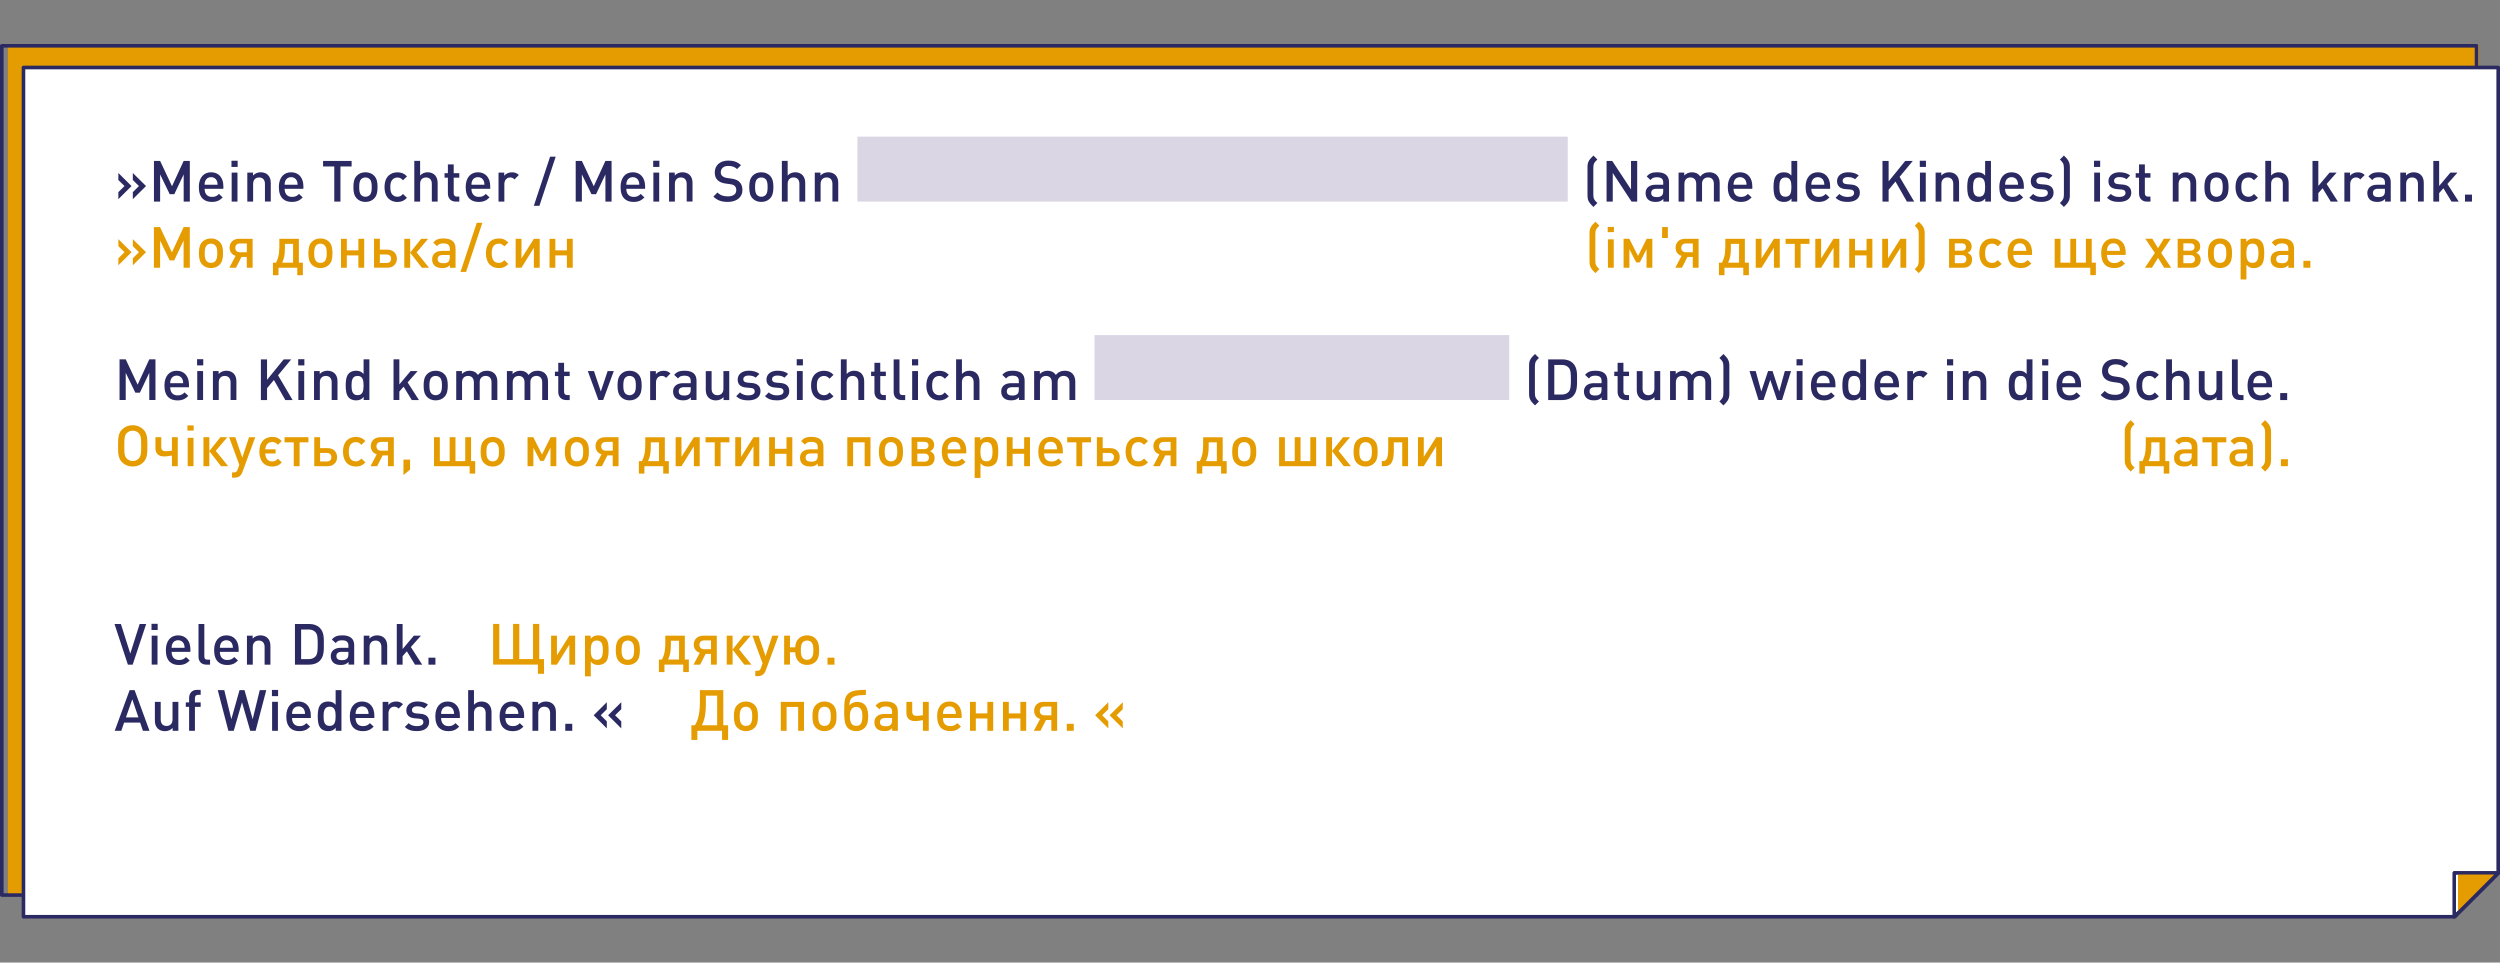 <?xml version="1.0" encoding="utf-8"?>
<!-- Generator: Adobe Illustrator 26.2.1, SVG Export Plug-In . SVG Version: 6.00 Build 0)  -->
<svg version="1.1" id="Ebene_1" xmlns="http://www.w3.org/2000/svg" xmlns:xlink="http://www.w3.org/1999/xlink" x="0px" y="0px"
	 viewBox="0 0 1000 385.02" style="enable-background:new 0 0 1000 385.02;" xml:space="preserve">
<rect x="0" y="0" width="1000" height="385.02" fill="#808080" stroke="none"/>
<style type="text/css">
	.st0{fill:#E59C00;}
	.st1{fill:#2B2961;}
	.st2{clip-path:url(#SVGID_00000101074139131227632400000000923321643716755338_);}
	.st3{clip-path:url(#SVGID_00000133516977537332975190000017647050639999675537_);}
	.st4{clip-path:url(#SVGID_00000035525325413896954020000004114048539885831843_);}
	.st5{clip-path:url(#SVGID_00000148626418998305587520000011477999329919935637_);}
	.st6{fill:#FFFFFF;}
	.st7{clip-path:url(#SVGID_00000018930778410784648180000018166144076088804481_);}
	.st8{clip-path:url(#SVGID_00000067208183372362342200000016764377261744162202_);}
	.st9{clip-path:url(#SVGID_00000046335892682767174700000002370856400324497546_);}
	.st10{clip-path:url(#SVGID_00000008119487574481393730000002279167789284015015_);}
	.st11{clip-path:url(#SVGID_00000111884882454058225630000012028015432814970006_);}
	.st12{clip-path:url(#SVGID_00000150814779062363945940000013990054070467004049_);}
	.st13{clip-path:url(#SVGID_00000062179431902717884420000008818679990946367401_);}
	.st14{clip-path:url(#SVGID_00000048492395107854904920000008719752919865486242_);}
	.st15{clip-path:url(#SVGID_00000065792669238652212610000016448278469486945456_);}
	.st16{clip-path:url(#SVGID_00000021807745160238129030000008623046546699816834_);}
	.st17{clip-path:url(#SVGID_00000155851760111477082470000000938334232564423869_);}
	.st18{clip-path:url(#SVGID_00000179634304614872698750000011125839290713015462_);}
	.st19{clip-path:url(#SVGID_00000152265750958567835140000003387534389336811685_);}
	.st20{clip-path:url(#SVGID_00000178890292958076353090000000181242924019737777_);}
	.st21{clip-path:url(#SVGID_00000018925873248105574070000003575226011180442517_);}
	.st22{clip-path:url(#SVGID_00000062873855227787545450000011510367212633882792_);}
	.st23{clip-path:url(#SVGID_00000058547174339402506910000016163711998899779471_);}
	.st24{clip-path:url(#SVGID_00000169518088390196933360000006329537967543560324_);}
	.st25{clip-path:url(#SVGID_00000088105797208970873530000007704755641155141294_);}
	.st26{clip-path:url(#SVGID_00000089558909709340960610000000520811455748638634_);}
	.st27{clip-path:url(#SVGID_00000018929421213018200570000001347922046298443173_);}
	.st28{clip-path:url(#SVGID_00000095315859743665236660000007109579907395908523_);}
	.st29{clip-path:url(#SVGID_00000050655524714844272950000011180605709439372674_);}
	.st30{clip-path:url(#SVGID_00000175320522488133959820000013393077697625535656_);}
	.st31{clip-path:url(#SVGID_00000095307787704602238900000012317656105450336656_);}
	.st32{clip-path:url(#SVGID_00000178186695833728917460000013039756342873879480_);}
	.st33{clip-path:url(#SVGID_00000127732563914652241130000014317758630976481428_);}
	.st34{clip-path:url(#SVGID_00000045615387781991305880000001399941235051769019_);}
	.st35{clip-path:url(#SVGID_00000100344467793283893090000010277152908114465957_);}
	.st36{clip-path:url(#SVGID_00000133487569780856380670000006101656102088285359_);}
	.st37{clip-path:url(#SVGID_00000085938515513250401560000006308686327173506692_);}
	.st38{clip-path:url(#SVGID_00000114767347739563089890000018061273344700935045_);}
	.st39{clip-path:url(#SVGID_00000181808362401778965310000009559743562985563836_);}
	.st40{clip-path:url(#SVGID_00000148626227714915806280000013930118340513780869_);}
	.st41{clip-path:url(#SVGID_00000181047565374252629030000012263062393957605534_);}
	.st42{clip-path:url(#SVGID_00000021805391810256221390000018011369501535926704_);}
	.st43{clip-path:url(#SVGID_00000162334926752848064660000001745052660897075101_);}
	.st44{clip-path:url(#SVGID_00000176016631123745910190000013155726174503148163_);}
	.st45{opacity:0.52;clip-path:url(#SVGID_00000127755132272137028640000016675710245651768246_);}
	.st46{clip-path:url(#SVGID_00000080895688137347563220000007950154632541686158_);}
	.st47{clip-path:url(#SVGID_00000139261229847200336820000002931053776377387195_);}
	.st48{clip-path:url(#SVGID_00000178198774169926580350000013205065795684097422_);}
	.st49{opacity:0.52;clip-path:url(#SVGID_00000041270208500479773180000001140744728483848381_);}
	.st50{clip-path:url(#SVGID_00000061449366998812794650000009308901236625544065_);}
	.st51{clip-path:url(#SVGID_00000162348754285119476970000005786457478846379168_);}
	.st52{clip-path:url(#SVGID_00000005958100907655135310000013475679375415314049_);}
	.st53{opacity:0.52;clip-path:url(#SVGID_00000023253808725580815200000004203337386716513463_);}
	.st54{clip-path:url(#SVGID_00000010283644094830261420000010696454660271168137_);}
	.st55{clip-path:url(#SVGID_00000134948468602031432380000000815034189437583496_);}
	.st56{clip-path:url(#SVGID_00000033356540809152362380000001917627084986460816_);}
	.st57{opacity:0.52;clip-path:url(#SVGID_00000007419435531749732350000010579614658315945401_);}
	.st58{clip-path:url(#SVGID_00000023275492205342911130000013340735799105722293_);}
	.st59{clip-path:url(#SVGID_00000025443932930621881000000012375155953210316983_);}
	.st60{clip-path:url(#SVGID_00000104667001559234894830000002877250383978257552_);}
	.st61{opacity:0.52;clip-path:url(#SVGID_00000044882882267762021000000004313466856086633619_);}
	.st62{clip-path:url(#SVGID_00000164499221894345817660000007842177657898482074_);}
	.st63{clip-path:url(#SVGID_00000072974590476716776840000013705579238200276917_);}
	.st64{clip-path:url(#SVGID_00000054967667800578743510000008921440579303804056_);}
	.st65{clip-path:url(#SVGID_00000134247708650442824740000008694619410129512618_);}
	.st66{clip-path:url(#SVGID_00000157266712311487826700000008057230155201104526_);}
	.st67{clip-path:url(#SVGID_00000146497019636293887280000011566288932432937633_);}
	.st68{clip-path:url(#SVGID_00000022561659211652879000000008046607769262213308_);}
	.st69{clip-path:url(#SVGID_00000163794292354454898350000007332386459902786448_);}
	.st70{clip-path:url(#SVGID_00000016076600791846970780000008214809024508931006_);}
	.st71{clip-path:url(#SVGID_00000026149147323771118650000000407218574981489032_);}
	.st72{clip-path:url(#SVGID_00000096051673105334259470000001952193527979198133_);}
	.st73{clip-path:url(#SVGID_00000083059840762871604630000013986056443816441250_);}
	.st74{clip-path:url(#SVGID_00000139287871346734160120000008970304811304867984_);}
	.st75{clip-path:url(#SVGID_00000049202657397552141880000018262765941239954082_);}
	.st76{clip-path:url(#SVGID_00000021830711644130286250000001721715091199161494_);}
	.st77{clip-path:url(#SVGID_00000152229614678396569800000017848086745890271649_);}
	.st78{clip-path:url(#SVGID_00000033339634741855326630000017817414327928073143_);}
	.st79{clip-path:url(#SVGID_00000035526256024743422010000002379970053488743869_);}
	.st80{clip-path:url(#SVGID_00000054963615767857962880000013731370103679388810_);}
	.st81{clip-path:url(#SVGID_00000146482910731149390040000017595460857092910229_);}
	.st82{clip-path:url(#SVGID_00000067944361296817932770000001274565082612800406_);}
	.st83{clip-path:url(#SVGID_00000101067773806304054700000006790612274946451593_);}
	.st84{clip-path:url(#SVGID_00000017493580953737781270000010613085262460344749_);}
	.st85{clip-path:url(#SVGID_00000155118937482220649910000012921694368700783493_);}
	.st86{clip-path:url(#SVGID_00000021841058038490279250000017951971768905164441_);}
	.st87{fill:#DAD6E4;}
	.st88{clip-path:url(#SVGID_00000034065208458261977660000002380185836750410635_);}
	.st89{clip-path:url(#SVGID_00000124857126682355300850000017761575442092504240_);}
	.st90{clip-path:url(#SVGID_00000124159307028174817170000014870297105887655055_);}
	.st91{clip-path:url(#SVGID_00000004541904766507138350000017060103038186717832_);}
	.st92{clip-path:url(#SVGID_00000076583683677811946240000017044747067628175793_);}
	.st93{clip-path:url(#SVGID_00000172428196655541084260000006996249007486028729_);}
	.st94{clip-path:url(#SVGID_00000017515891693336666470000018010746322298013836_);}
	.st95{clip-path:url(#SVGID_00000142875415210908117040000005652105957255858073_);}
	.st96{clip-path:url(#SVGID_00000003100140946985526560000008057051749309024698_);}
	.st97{clip-path:url(#SVGID_00000124861917755726179760000003169772457861070481_);}
	.st98{clip-path:url(#SVGID_00000151534322347638807890000011718322826580663952_);}
</style>
<g>
	<g>
		<polygon class="st0" points="3.44,18.34 3.44,357.92 969.34,357.92 991.27,222.27 991.27,18.34 		"/>
	</g>
	<g>
		<path class="st0" d="M969.58,358.21H3.16V18.05h988.4v204.22L969.58,358.21z M3.73,357.63h965.36l21.89-135.41l0-203.6H3.73
			V357.63z"/>
	</g>
	<g>
		<defs>
			<rect id="SVGID_00000059269260281222833890000004622671178007808150_" y="17.61" width="1000" height="349.8"/>
		</defs>
		<clipPath id="SVGID_00000102510636902033914040000007473676587877880504_">
			<use xlink:href="#SVGID_00000059269260281222833890000004622671178007808150_"  style="overflow:visible;"/>
		</clipPath>
		<g style="clip-path:url(#SVGID_00000102510636902033914040000007473676587877880504_);">
			<path class="st1" d="M990.61,358.74H0.72c-0.4,0-0.72-0.32-0.72-0.72V18.33c0-0.4,0.32-0.72,0.72-0.72h989.89
				c0.4,0,0.72,0.32,0.72,0.72v339.69C991.33,358.42,991.01,358.74,990.61,358.74z M1.44,357.3h988.45V19.05H1.44V357.3z"/>
		</g>
	</g>
	<g>
		<polygon class="st6" points="9.39,27 9.39,366.69 981.9,366.69 999.28,349.32 999.28,27 		"/>
	</g>
	<g>
		<defs>
			<rect id="SVGID_00000060739305790238702450000018134374559488435103_" y="17.61" width="1000" height="349.8"/>
		</defs>
		<clipPath id="SVGID_00000044895898761140964030000013163461355301788065_">
			<use xlink:href="#SVGID_00000060739305790238702450000018134374559488435103_"  style="overflow:visible;"/>
		</clipPath>
		<g style="clip-path:url(#SVGID_00000044895898761140964030000013163461355301788065_);">
			<path class="st1" d="M981.9,367.41H9.39c-0.4,0-0.72-0.32-0.72-0.72V27c0-0.4,0.32-0.72,0.72-0.72h989.89
				c0.4,0,0.72,0.32,0.72,0.72v322.32c0,0.19-0.08,0.37-0.21,0.51l-17.38,17.37C982.27,367.34,982.09,367.41,981.9,367.41z
				 M10.11,365.97H981.6l16.96-16.95V27.72H10.11V365.97z"/>
		</g>
	</g>
	<g>
		<polygon class="st6" points="981.73,349.14 981.73,366.7 999.28,349.14 		"/>
	</g>
	<g>
		<defs>
			<rect id="SVGID_00000094580168981938816730000015837931376229308033_" y="17.61" width="1000" height="349.8"/>
		</defs>
		<clipPath id="SVGID_00000096756771598647366910000014627336448855933592_">
			<use xlink:href="#SVGID_00000094580168981938816730000015837931376229308033_"  style="overflow:visible;"/>
		</clipPath>
		<g style="clip-path:url(#SVGID_00000096756771598647366910000014627336448855933592_);">
			<path class="st1" d="M981.73,367.36c-0.09,0-0.17-0.02-0.25-0.05c-0.25-0.1-0.41-0.35-0.41-0.61v-17.56
				c0-0.37,0.3-0.66,0.66-0.66h17.56c0.27,0,0.51,0.16,0.61,0.41c0.1,0.25,0.05,0.53-0.14,0.72l-17.56,17.56
				C982.07,367.29,981.9,367.36,981.73,367.36z M982.39,349.81v15.28l15.29-15.28H982.39z"/>
		</g>
	</g>
	<g>
		<polygon class="st0" points="983.5,349.49 983.5,365.29 998.05,349.49 		"/>
	</g>
	<g>
		<path class="st0" d="M983.21,366.02V349.2h15.49L983.21,366.02z M983.79,349.78v14.77l13.6-14.77H983.79z"/>
	</g>
	<g>
		<defs>
			<rect id="SVGID_00000020385800740345423700000015187226258386537635_" y="17.61" width="1000" height="349.8"/>
		</defs>
		<clipPath id="SVGID_00000116214055133841858670000000921823221568259471_">
			<use xlink:href="#SVGID_00000020385800740345423700000015187226258386537635_"  style="overflow:visible;"/>
		</clipPath>
		<g style="clip-path:url(#SVGID_00000116214055133841858670000000921823221568259471_);">
			<path class="st1" d="M981.73,367.36c-0.09,0-0.17-0.02-0.25-0.05c-0.25-0.1-0.41-0.35-0.41-0.61v-17.56
				c0-0.37,0.3-0.66,0.66-0.66h17.56c0.27,0,0.51,0.16,0.61,0.41c0.1,0.25,0.05,0.53-0.14,0.72l-17.56,17.56
				C982.07,367.29,981.9,367.36,981.73,367.36z M982.39,349.81v15.28l15.29-15.28H982.39z"/>
		</g>
		<g style="clip-path:url(#SVGID_00000116214055133841858670000000921823221568259471_);">
			<path class="st0" d="M449.1,291.36v-2.81l-2.47-2.44l2.47-2.42v-2.81l-5.26,5.23L449.1,291.36z M443.32,291.36v-2.81l-2.45-2.44
				l2.45-2.42v-2.81l-5.26,5.23L443.32,291.36z M429.5,289.53h-2.79v2.79h2.79V289.53z M416.2,292.32l2.2-4.32h2.13v4.32h2.33
				v-11.58h-5.46c-2.24,0-3.75,1.46-3.75,3.54c0,1.67,0.94,2.88,2.4,3.29l-2.51,4.75H416.2z M420.54,286.13h-2.72
				c-1.21,0-1.9-0.66-1.9-1.74c0-1.1,0.69-1.78,1.9-1.78h2.72V286.13z M410.48,292.32v-11.58h-2.33v4.62h-4.62v-4.62h-2.33v11.58
				h2.33v-4.94h4.62v4.94H410.48z M397.28,292.32v-11.58h-2.33v4.62h-4.62v-4.62H388v11.58h2.33v-4.94h4.62v4.94H397.28z
				 M382.38,285.58h-5.21c0.05-1.6,0.73-3.04,2.61-3.04C381.67,282.53,382.27,284,382.38,285.58 M384.66,287.22v-1.05
				c0-3.41-1.89-5.58-4.89-5.58c-3.04,0-4.91,2.24-4.91,5.87c0,3.93,1.78,5.98,5.25,5.98c1.85,0,2.97-0.52,4.27-1.8l-1.46-1.4
				c-0.82,0.8-1.55,1.21-2.72,1.21c-2.17,0-2.99-1.3-3.04-3.25H384.66z M371.5,292.32v-11.58h-2.33v5.33
				c-0.64,0.11-1.62,0.27-2.59,0.27c-1.07,0-1.69-0.48-1.69-1.72v-3.88h-2.33v4.46c0,2.12,1.37,3.22,3.29,3.22
				c1.35,0,2.52-0.2,3.32-0.37v4.27H371.5z M356.83,288.13c0,1.69-0.73,2.38-2.54,2.38c-1.58,0-2.29-0.53-2.29-1.65
				c0-1.1,0.71-1.65,2.08-1.65h2.74V288.13z M359.14,292.32v-7.75c0-2.63-1.62-3.98-4.84-3.98c-1.1,0-1.92,0.14-2.58,0.46
				c-0.57,0.25-0.87,0.52-1.51,1.21l1.53,1.44c0.34-0.43,0.59-0.66,0.94-0.82c0.41-0.2,0.89-0.3,1.55-0.3
				c1.83,0,2.61,0.64,2.61,2.15v0.85h-3.11c-2.47,0-3.97,1.26-3.97,3.36c0,2.24,1.44,3.5,4.02,3.5c1.37,0,2.13-0.2,3.09-1.16v1.05
				H359.14z M342.52,292.45c1.33,0,2.54-0.48,3.34-1.3c1.01-1.03,1.42-2.35,1.42-4.66c0-2.06-0.48-3.8-1.51-4.75
				c-0.68-0.64-1.71-0.98-2.83-0.98c-1.4,0-2.67,0.59-3.18,1.51c0-1.64,0.3-2.67,1.4-3.41c1.33-0.91,3.68-0.75,5.19-0.89v-2.05
				c-2.93,0.09-5.4,0.11-6.95,1.46c-1.46,1.26-1.73,2.54-1.73,7.56c0,1.94,0.14,3.95,0.69,5.12
				C339.05,291.61,340.6,292.45,342.52,292.45 M342.5,290.36c-0.69,0-1.28-0.23-1.72-0.69c-0.53-0.6-0.82-1.49-0.82-3.13
				c0-1.53,0.3-2.52,0.78-3.06c0.43-0.5,1.05-0.73,1.76-0.73c0.66,0,1.3,0.25,1.74,0.73c0.5,0.57,0.71,1.55,0.71,3.11
				c0,1.55-0.25,2.51-0.73,3.09C343.78,290.15,343.14,290.36,342.5,290.36 M332.31,286.56c0,1.35-0.16,2.38-0.71,3.04
				c-0.41,0.48-1.03,0.78-1.81,0.78c-0.73,0-1.33-0.25-1.74-0.73c-0.52-0.59-0.75-1.51-0.75-3.04c0-1.37,0.14-2.45,0.71-3.15
				c0.41-0.48,1.01-0.78,1.78-0.78c0.78,0,1.37,0.3,1.78,0.76C332.17,284.09,332.31,285.12,332.31,286.56 M334.62,286.47
				c0-2.22-0.39-3.5-1.35-4.5c-0.87-0.89-2.08-1.37-3.47-1.37c-1.4,0-2.58,0.48-3.45,1.37c-0.98,1.03-1.37,2.29-1.37,4.55
				c0,2.29,0.39,3.54,1.37,4.57c0.87,0.89,2.06,1.37,3.45,1.37c1.4,0,2.61-0.48,3.47-1.37C334.25,290.06,334.62,288.8,334.62,286.47
				 M321.59,292.32v-11.58h-9.28v11.58h2.33v-9.55h4.62v9.55H321.59z M300.89,286.56c0,1.35-0.16,2.38-0.71,3.04
				c-0.41,0.48-1.03,0.78-1.8,0.78c-0.73,0-1.33-0.25-1.74-0.73c-0.52-0.59-0.76-1.51-0.76-3.04c0-1.37,0.14-2.45,0.71-3.15
				c0.41-0.48,1.01-0.78,1.78-0.78c0.78,0,1.37,0.3,1.78,0.76C300.75,284.09,300.89,285.12,300.89,286.56 M303.19,286.47
				c0-2.22-0.39-3.5-1.34-4.5c-0.87-0.89-2.08-1.37-3.47-1.37c-1.4,0-2.58,0.48-3.45,1.37c-0.98,1.03-1.37,2.29-1.37,4.55
				c0,2.29,0.39,3.54,1.37,4.57c0.87,0.89,2.06,1.37,3.45,1.37c1.39,0,2.61-0.48,3.47-1.37
				C302.83,290.06,303.19,288.8,303.19,286.47 M279.96,276.05v4.8c0,3.86-0.57,7.06-1.99,9.26h-1.42v5.87h2.4v-3.66h9.87v3.66h2.42
				v-5.87h-1.92v-14.05H279.96z M282.33,278.26h4.53v11.84h-6.12c1.21-2.29,1.6-5.1,1.6-8.21V278.26z"/>
		</g>
		<g style="clip-path:url(#SVGID_00000116214055133841858670000000921823221568259471_);">
			<path class="st0" d="M333.78,263.07H331v2.79h2.79V263.07z M325.35,260.05c0,1.53-0.21,2.42-0.69,3.02
				c-0.44,0.55-1.08,0.85-1.83,0.85c-0.75,0-1.39-0.27-1.83-0.83c-0.48-0.64-0.66-1.51-0.66-3.06s0.18-2.4,0.69-3.02
				c0.44-0.53,1.08-0.8,1.81-0.8c0.76,0,1.4,0.27,1.81,0.8C325.15,257.63,325.35,258.48,325.35,260.05 M327.66,260.01
				c0-2.04-0.37-3.34-1.21-4.34c-0.84-1-2.08-1.53-3.61-1.53c-1.23,0-2.33,0.39-3.15,1.09c-0.96,0.82-1.51,2.03-1.62,3.7h-2.08
				v-4.66h-2.33v11.58h2.33v-4.94h2.08c0.07,1.83,0.64,3.11,1.65,3.98c0.8,0.71,1.9,1.09,3.13,1.09c1.4,0,2.61-0.48,3.47-1.37
				C327.29,263.6,327.66,262.32,327.66,260.01 M311.41,254.27h-2.49l-2.7,8.18l-2.77-8.18h-2.49l4.07,11.04l-0.64,1.83
				c-0.34,0.98-0.71,1.21-1.67,1.21h-0.59v2.1h0.94c1.67,0,2.65-0.71,3.22-2.28L311.41,254.27z M293.04,265.86v-6.01l4.68,6.01h2.86
				l-4.96-6.15l4.62-5.44h-2.79l-4.41,5.53v-5.53h-2.35v11.58H293.04z M280.06,265.86l2.2-4.32h2.13v4.32h2.33v-11.58h-5.46
				c-2.24,0-3.75,1.46-3.75,3.54c0,1.67,0.94,2.88,2.4,3.29l-2.51,4.75H280.06z M284.4,259.67h-2.72c-1.21,0-1.9-0.66-1.9-1.74
				c0-1.1,0.69-1.78,1.9-1.78h2.72V259.67z M266.12,254.27v2.94c0,3.57-0.59,5.14-1.33,6.61h-1.23v5h2.22v-2.97h7.51v2.97h2.24v-5
				h-1.6v-9.55H266.12z M268.34,256.3h3.27v7.52h-4.36c0.66-1.42,1.1-2.99,1.1-5.67V256.3z M253.64,260.1
				c0,1.35-0.16,2.38-0.71,3.04c-0.41,0.48-1.03,0.78-1.81,0.78c-0.73,0-1.33-0.25-1.74-0.73c-0.52-0.6-0.75-1.51-0.75-3.04
				c0-1.37,0.14-2.45,0.71-3.16c0.41-0.48,1.01-0.78,1.78-0.78c0.78,0,1.37,0.3,1.78,0.76C253.5,257.63,253.64,258.66,253.64,260.1
				 M255.95,260.01c0-2.22-0.39-3.5-1.35-4.5c-0.87-0.89-2.08-1.37-3.47-1.37s-2.58,0.48-3.45,1.37c-0.98,1.03-1.37,2.29-1.37,4.55
				c0,2.29,0.39,3.54,1.37,4.57c0.87,0.89,2.06,1.37,3.45,1.37s2.61-0.48,3.47-1.37C255.58,263.6,255.95,262.34,255.95,260.01
				 M241.14,260.05c0,2.77-0.69,3.86-2.4,3.86c-1.72,0-2.42-1.1-2.42-3.77c0-1.33,0.14-2.19,0.44-2.81
				c0.37-0.76,1.01-1.12,1.97-1.12C240.46,256.21,241.14,257.29,241.14,260.05z M243.45,260.1c0-1.37-0.07-2.15-0.25-2.97
				c-0.46-2.01-1.87-2.99-3.93-2.99c-1.4,0-2.06,0.39-3,1.34v-1.21h-2.28v16.27h2.33v-5.87c0.87,0.96,1.65,1.32,2.97,1.32
				c1.19,0,2.19-0.37,2.88-1.05C243.08,264.03,243.45,262.61,243.45,260.1z M230.06,265.86v-11.58h-2.33l-4.96,7.86v-7.86h-2.33
				v11.58h2.33l4.96-7.97v7.97H230.06z M217.6,269.51v-5.87h-1.9v-14.06h-2.49v14.06h-5.49v-14.06h-2.49v14.06h-5.51v-14.06h-2.47
				v16.27h17.91v3.66H217.6z"/>
		</g>
		<g style="clip-path:url(#SVGID_00000116214055133841858670000000921823221568259471_);">
			<path class="st0" d="M915.16,183.69h-2.79v2.79h2.79V183.69z M908.42,183.8v-10.92c0-0.91-0.07-1.81-0.55-2.65
				c-0.46-0.82-1.09-1.44-1.83-2.17l-1.6,1.6c0.55,0.55,0.91,0.87,1.26,1.51c0.23,0.44,0.34,1.05,0.34,1.85v10.65
				c0,0.8-0.11,1.42-0.34,1.85c-0.34,0.64-0.71,0.96-1.26,1.51l1.6,1.6c0.73-0.73,1.37-1.35,1.83-2.17
				C908.35,185.61,908.42,184.72,908.42,183.8 M898.85,182.29c0,1.69-0.73,2.38-2.54,2.38c-1.58,0-2.29-0.53-2.29-1.65
				c0-1.1,0.71-1.65,2.08-1.65h2.74V182.29z M901.16,186.48v-7.75c0-2.63-1.62-3.98-4.84-3.98c-1.1,0-1.92,0.14-2.58,0.46
				c-0.57,0.25-0.87,0.52-1.51,1.21l1.53,1.44c0.34-0.43,0.59-0.66,0.94-0.82c0.41-0.2,0.89-0.3,1.55-0.3
				c1.83,0,2.61,0.64,2.61,2.15v0.85h-3.11c-2.47,0-3.97,1.26-3.97,3.36c0,2.24,1.44,3.5,4.02,3.5c1.37,0,2.13-0.2,3.09-1.16v1.05
				H901.16z M890.53,176.92v-2.03h-9.55v2.03h3.68v9.55h2.33v-9.55H890.53z M876.69,182.29c0,1.69-0.73,2.38-2.54,2.38
				c-1.58,0-2.29-0.53-2.29-1.65c0-1.1,0.71-1.65,2.08-1.65h2.74V182.29z M878.99,186.48v-7.75c0-2.63-1.62-3.98-4.84-3.98
				c-1.1,0-1.92,0.14-2.58,0.46c-0.57,0.25-0.87,0.52-1.51,1.21l1.53,1.44c0.34-0.43,0.59-0.66,0.94-0.82
				c0.41-0.2,0.89-0.3,1.55-0.3c1.83,0,2.61,0.64,2.61,2.15v0.85h-3.11c-2.47,0-3.97,1.26-3.97,3.36c0,2.24,1.44,3.5,4.02,3.5
				c1.37,0,2.13-0.2,3.09-1.16v1.05H878.99z M858.31,174.89v2.95c0,3.56-0.59,5.14-1.33,6.61h-1.23v5h2.22v-2.97h7.52v2.97h2.24v-5
				h-1.6v-9.55H858.31z M860.53,176.92h3.27v7.52h-4.37c0.66-1.42,1.1-2.99,1.1-5.67V176.92z M853.85,187.05
				c-0.55-0.55-0.94-0.87-1.28-1.51c-0.23-0.43-0.34-1.05-0.34-1.87v-10.65c0-0.82,0.11-1.44,0.34-1.87
				c0.34-0.64,0.73-0.96,1.28-1.51l-1.58-1.58c-0.73,0.73-1.39,1.35-1.85,2.17c-0.48,0.84-0.52,1.74-0.52,2.65v10.92
				c0,0.91,0.05,1.81,0.52,2.65c0.46,0.82,1.12,1.44,1.85,2.17L853.85,187.05z M576.8,186.47v-11.58h-2.33l-4.96,7.86v-7.86h-2.33
				v11.58h2.33l4.96-7.97v7.97H576.8z M563.22,186.47v-11.58h-7.93v4.82c0,4.48-1.19,4.71-2.19,4.71h-0.37v2.05h1.1
				c2.26,0,3.7-1.28,3.7-6.19v-3.36h3.36v9.55H563.22z M548.76,180.72c0,1.35-0.16,2.38-0.71,3.04c-0.41,0.48-1.03,0.78-1.81,0.78
				c-0.73,0-1.33-0.25-1.74-0.73c-0.52-0.59-0.75-1.51-0.75-3.04c0-1.37,0.14-2.45,0.71-3.15c0.41-0.48,1.01-0.78,1.78-0.78
				c0.78,0,1.37,0.3,1.78,0.76C548.63,178.25,548.76,179.28,548.76,180.72 M551.07,180.63c0-2.22-0.39-3.5-1.35-4.5
				c-0.87-0.89-2.08-1.37-3.47-1.37c-1.4,0-2.58,0.48-3.45,1.37c-0.98,1.03-1.37,2.29-1.37,4.55c0,2.29,0.39,3.54,1.37,4.57
				c0.87,0.89,2.06,1.37,3.45,1.37c1.39,0,2.61-0.48,3.47-1.37C550.7,184.21,551.07,182.96,551.07,180.63 M532.81,186.47v-6.01
				l4.69,6.01h2.86l-4.96-6.14l4.62-5.44h-2.79l-4.41,5.53v-5.53h-2.35v11.58H532.81z M526.46,186.47v-11.58h-2.33v9.55h-3.91v-9.55
				h-2.33v9.55h-3.93v-9.55h-2.33v11.58H526.46z M500.2,180.72c0,1.35-0.16,2.38-0.71,3.04c-0.41,0.48-1.03,0.78-1.81,0.78
				c-0.73,0-1.33-0.25-1.74-0.73c-0.53-0.59-0.76-1.51-0.76-3.04c0-1.37,0.14-2.45,0.71-3.15c0.41-0.48,1.01-0.78,1.78-0.78
				c0.78,0,1.37,0.3,1.78,0.76C500.07,178.25,500.2,179.28,500.2,180.72 M502.51,180.63c0-2.22-0.39-3.5-1.35-4.5
				c-0.87-0.89-2.08-1.37-3.47-1.37c-1.39,0-2.58,0.48-3.45,1.37c-0.98,1.03-1.37,2.29-1.37,4.55c0,2.29,0.39,3.54,1.37,4.57
				c0.87,0.89,2.06,1.37,3.45,1.37c1.4,0,2.61-0.48,3.47-1.37C502.14,184.21,502.51,182.96,502.51,180.63 M481.26,174.89v2.95
				c0,3.56-0.59,5.14-1.33,6.61h-1.23v5h2.22v-2.97h7.52v2.97h2.24v-5h-1.6v-9.55H481.26z M483.47,176.92h3.27v7.52h-4.37
				c0.66-1.42,1.1-2.99,1.1-5.67V176.92z M463.91,186.47l2.2-4.32h2.13v4.32h2.33v-11.58h-5.46c-2.24,0-3.75,1.46-3.75,3.54
				c0,1.67,0.94,2.88,2.4,3.29l-2.51,4.75H463.91z M468.25,180.28h-2.72c-1.21,0-1.9-0.66-1.9-1.74c0-1.1,0.69-1.78,1.9-1.78h2.72
				V180.28z M459.2,184.97l-1.58-1.55c-0.71,0.71-1.19,1.12-2.24,1.12c-1.87,0-2.83-1.3-2.83-3.86c0-2.51,0.96-3.84,2.83-3.84
				c1.03,0,1.55,0.41,2.24,1.1l1.58-1.53c-0.73-0.73-1.1-0.98-1.71-1.26c-0.59-0.25-1.28-0.39-2.08-0.39
				c-3.25,0-5.18,2.22-5.18,5.87c0,3.77,1.92,5.98,5.18,5.98c0.8,0,1.46-0.11,2.08-0.39C458.11,185.95,458.47,185.7,459.2,184.97
				 M445.59,182.87c0,1.08-0.66,1.72-1.83,1.72h-2.67v-3.41h2.67C444.92,181.17,445.59,181.81,445.59,182.87 M447.89,182.87
				c0-2.15-1.51-3.61-3.75-3.61h-3.06v-4.37h-2.33v11.58h5.39C446.39,186.47,447.89,185.01,447.89,182.87 M436.42,176.92v-2.03
				h-9.55v2.03h3.68v9.55h2.33v-9.55H436.42z M422.85,179.74h-5.21c0.05-1.6,0.73-3.04,2.61-3.04
				C422.14,176.69,422.74,178.16,422.85,179.74 M425.13,181.38v-1.05c0-3.41-1.9-5.58-4.89-5.58c-3.04,0-4.91,2.24-4.91,5.87
				c0,3.93,1.78,5.98,5.25,5.98c1.85,0,2.97-0.52,4.27-1.8l-1.46-1.4c-0.82,0.8-1.55,1.21-2.72,1.21c-2.17,0-2.99-1.3-3.04-3.25
				H425.13z M411.99,186.47v-11.58h-2.33v4.62h-4.62v-4.62h-2.33v11.58h2.33v-4.94h4.62v4.94H411.99z M397,180.67
				c0,2.76-0.69,3.86-2.4,3.86s-2.42-1.1-2.42-3.77c0-1.33,0.14-2.19,0.44-2.81c0.37-0.76,1.01-1.12,1.97-1.12
				C396.32,176.83,397,177.91,397,180.67L397,180.67z M399.31,180.72c0-1.37-0.07-2.15-0.25-2.97c-0.46-2.01-1.87-2.99-3.93-2.99
				c-1.39,0-2.06,0.39-2.99,1.35v-1.21h-2.28v16.27h2.33v-5.87c0.87,0.96,1.65,1.32,2.97,1.32c1.19,0,2.19-0.36,2.88-1.05
				C398.94,184.65,399.31,183.23,399.31,180.72L399.31,180.72z M384.23,179.74h-5.21c0.05-1.6,0.73-3.04,2.61-3.04
				C383.52,176.69,384.11,178.16,384.23,179.74 M386.51,181.38v-1.05c0-3.41-1.89-5.58-4.89-5.58c-3.04,0-4.91,2.24-4.91,5.87
				c0,3.93,1.78,5.98,5.25,5.98c1.85,0,2.97-0.52,4.27-1.8l-1.46-1.4c-0.82,0.8-1.55,1.21-2.72,1.21c-2.17,0-2.99-1.3-3.04-3.25
				H386.51z M371.57,183.05c0,0.98-0.66,1.62-1.76,1.62h-2.88v-3.23h2.88C370.91,181.45,371.57,182.04,371.57,183.05 M371.39,178.16
				c0,0.96-0.6,1.49-1.72,1.49h-2.74v-2.93h2.74C370.77,176.72,371.39,177.24,371.39,178.16 M373.85,183.21
				c0-1.33-0.64-2.2-1.8-2.72c1.07-0.5,1.62-1.33,1.62-2.49c0-1.88-1.37-3.11-3.49-3.11h-5.55v11.58h5.73
				C372.53,186.47,373.85,185.22,373.85,183.21 M358.91,180.72c0,1.35-0.16,2.38-0.71,3.04c-0.41,0.48-1.03,0.78-1.81,0.78
				c-0.73,0-1.33-0.25-1.74-0.73c-0.53-0.59-0.76-1.51-0.76-3.04c0-1.37,0.14-2.45,0.71-3.15c0.41-0.48,1.01-0.78,1.78-0.78
				c0.78,0,1.37,0.3,1.78,0.76C358.77,178.25,358.91,179.28,358.91,180.72 M361.21,180.63c0-2.22-0.39-3.5-1.35-4.5
				c-0.87-0.89-2.08-1.37-3.47-1.37c-1.4,0-2.58,0.48-3.45,1.37c-0.98,1.03-1.37,2.29-1.37,4.55c0,2.29,0.39,3.54,1.37,4.57
				c0.87,0.89,2.06,1.37,3.45,1.37c1.4,0,2.61-0.48,3.47-1.37C360.85,184.21,361.21,182.96,361.21,180.63 M348.19,186.47v-11.58
				h-9.28v11.58h2.33v-9.55h4.62v9.55H348.19z M327.08,182.29c0,1.69-0.73,2.38-2.54,2.38c-1.58,0-2.29-0.53-2.29-1.65
				c0-1.1,0.71-1.65,2.08-1.65h2.74V182.29z M329.38,186.48v-7.75c0-2.63-1.62-3.98-4.84-3.98c-1.1,0-1.92,0.14-2.58,0.46
				c-0.57,0.25-0.87,0.52-1.51,1.21l1.53,1.44c0.34-0.43,0.59-0.66,0.94-0.82c0.41-0.2,0.89-0.3,1.56-0.3
				c1.83,0,2.61,0.64,2.61,2.15v0.85h-3.11c-2.47,0-3.98,1.26-3.98,3.36c0,2.24,1.44,3.5,4.02,3.5c1.37,0,2.13-0.2,3.09-1.16v1.05
				H329.38z M316.93,186.47v-11.58h-2.33v4.62h-4.62v-4.62h-2.33v11.58h2.33v-4.94h4.62v4.94H316.93z M303.72,186.47v-11.58h-2.33
				l-4.96,7.86v-7.86h-2.33v11.58h2.33l4.96-7.97v7.97H303.72z M291.77,176.92v-2.03h-9.55v2.03h3.68v9.55h2.33v-9.55H291.77z
				 M279.88,186.47v-11.58h-2.33l-4.96,7.86v-7.86h-2.33v11.58h2.33l4.96-7.97v7.97H279.88z M258.11,174.89v2.95
				c0,3.56-0.59,5.14-1.33,6.61h-1.23v5h2.22v-2.97h7.52v2.97h2.24v-5h-1.6v-9.55H258.11z M260.33,176.92h3.27v7.52h-4.37
				c0.66-1.42,1.1-2.99,1.1-5.67V176.92z M240.76,186.47l2.2-4.32h2.13v4.32h2.33v-11.58h-5.46c-2.24,0-3.75,1.46-3.75,3.54
				c0,1.67,0.94,2.88,2.4,3.29l-2.51,4.75H240.76z M245.11,180.28h-2.72c-1.21,0-1.9-0.66-1.9-1.74c0-1.1,0.69-1.78,1.9-1.78h2.72
				V180.28z M233.27,180.72c0,1.35-0.16,2.38-0.71,3.04c-0.41,0.48-1.03,0.78-1.81,0.78c-0.73,0-1.33-0.25-1.74-0.73
				c-0.53-0.59-0.76-1.51-0.76-3.04c0-1.37,0.14-2.45,0.71-3.15c0.41-0.48,1.01-0.78,1.78-0.78s1.37,0.3,1.78,0.76
				C233.13,178.25,233.27,179.28,233.27,180.72 M235.58,180.63c0-2.22-0.39-3.5-1.35-4.5c-0.87-0.89-2.08-1.37-3.47-1.37
				c-1.4,0-2.58,0.48-3.45,1.37c-0.98,1.03-1.37,2.29-1.37,4.55c0,2.29,0.39,3.54,1.37,4.57c0.87,0.89,2.06,1.37,3.45,1.37
				c1.4,0,2.61-0.48,3.47-1.37C235.21,184.21,235.58,182.96,235.58,180.63 M222.53,186.47v-11.58h-2.28l-3.45,6.9l-3.48-6.9h-2.3
				v11.58h2.33v-7.42l2.72,5.3h1.46l2.67-5.3v7.42H222.53z M199.59,180.72c0,1.35-0.16,2.38-0.71,3.04
				c-0.41,0.48-1.03,0.78-1.81,0.78c-0.73,0-1.33-0.25-1.74-0.73c-0.53-0.59-0.76-1.51-0.76-3.04c0-1.37,0.14-2.45,0.71-3.15
				c0.41-0.48,1.01-0.78,1.78-0.78c0.78,0,1.37,0.3,1.78,0.76C199.45,178.25,199.59,179.28,199.59,180.72 M201.89,180.63
				c0-2.22-0.39-3.5-1.35-4.5c-0.87-0.89-2.08-1.37-3.47-1.37c-1.4,0-2.58,0.48-3.45,1.37c-0.98,1.03-1.37,2.29-1.37,4.55
				c0,2.29,0.39,3.54,1.37,4.57c0.87,0.89,2.05,1.37,3.45,1.37c1.4,0,2.61-0.48,3.47-1.37
				C201.53,184.21,201.89,182.96,201.89,180.63 M190.08,189.44v-5h-1.65v-9.55h-2.33v9.55h-3.91v-9.55h-2.33v9.55h-3.93v-9.55h-2.33
				v11.58h14.26v2.97H190.08z M164.03,187.85v-4.02h-2.65v6.19L164.03,187.85z M150.86,186.47l2.2-4.32h2.13v4.32h2.33v-11.58h-5.46
				c-2.24,0-3.75,1.46-3.75,3.54c0,1.67,0.94,2.88,2.4,3.29l-2.51,4.75H150.86z M155.21,180.28h-2.72c-1.21,0-1.9-0.66-1.9-1.74
				c0-1.1,0.69-1.78,1.9-1.78h2.72V180.28z M146.16,184.97l-1.58-1.55c-0.71,0.71-1.19,1.12-2.24,1.12c-1.87,0-2.83-1.3-2.83-3.86
				c0-2.51,0.96-3.84,2.83-3.84c1.03,0,1.55,0.41,2.24,1.1l1.58-1.53c-0.73-0.73-1.1-0.98-1.71-1.26c-0.59-0.25-1.28-0.39-2.08-0.39
				c-3.25,0-5.18,2.22-5.18,5.87c0,3.77,1.92,5.98,5.18,5.98c0.8,0,1.46-0.11,2.08-0.39C145.06,185.95,145.42,185.7,146.16,184.97
				 M132.54,182.87c0,1.08-0.66,1.72-1.83,1.72h-2.67v-3.41h2.67C131.88,181.17,132.54,181.81,132.54,182.87 M134.84,182.87
				c0-2.15-1.51-3.61-3.75-3.61h-3.06v-4.37h-2.33v11.58h5.39C133.34,186.47,134.84,185.01,134.84,182.87 M123.37,176.92v-2.03
				h-9.55v2.03h3.68v9.55h2.33v-9.55H123.37z M112.72,184.99l-1.55-1.53c-0.73,0.76-1.28,1.12-2.26,1.12c-1.9,0-2.72-1.4-2.83-3.2
				h4.16v-1.64h-4.14c0.16-1.74,1.05-2.95,2.81-2.95c0.98,0,1.53,0.39,2.26,1.12l1.55-1.51c-1.19-1.14-2.12-1.64-3.79-1.64
				c-3.25,0-5.18,2.19-5.18,5.87c0,3.8,1.89,5.98,5.18,5.98C110.6,186.61,111.56,186.13,112.72,184.99 M102.1,174.89h-2.49
				l-2.7,8.18l-2.77-8.18h-2.49l4.07,11.04l-0.64,1.83c-0.34,0.98-0.71,1.21-1.67,1.21h-0.59v2.1h0.94c1.67,0,2.65-0.71,3.22-2.28
				L102.1,174.89z M83.73,186.47v-6.01l4.68,6.01h2.86l-4.96-6.14l4.62-5.44h-2.79l-4.41,5.53v-5.53h-2.35v11.58H83.73z
				 M74.97,172.24h2.49v-2.08h-2.49V172.24z M75.07,186.48h2.33v-11.36h-2.33V186.48z M71.11,186.47v-11.58h-2.33v5.33
				c-0.64,0.11-1.62,0.27-2.58,0.27c-1.08,0-1.69-0.48-1.69-1.72v-3.88h-2.33v4.46c0,2.12,1.37,3.22,3.29,3.22
				c1.35,0,2.51-0.2,3.31-0.37v4.27H71.11z M56.47,178.18c0,2.76,0,4.2-0.96,5.21c-0.62,0.66-1.46,1.01-2.42,1.01
				c-0.94,0-1.76-0.34-2.42-1.01c-0.87-0.87-0.94-2.4-0.94-4.07v-1.4c0-2.08,0.02-3.68,0.94-4.64c0.64-0.66,1.51-1.01,2.42-1.01
				c0.94,0,1.78,0.34,2.42,1.01C56.42,174.25,56.47,175.71,56.47,178.18 M58.95,177.2c0-2.31-0.32-4.11-1.58-5.39
				c-1.12-1.12-2.61-1.73-4.3-1.73c-1.67,0-3.15,0.62-4.27,1.73c-1.37,1.37-1.57,3.11-1.57,5.78v1.07c0,2.42,0.02,4.64,1.57,6.22
				c1.12,1.14,2.58,1.73,4.27,1.73c1.72,0,3.18-0.59,4.3-1.73c1.55-1.6,1.58-3.63,1.58-6.31V177.2z"/>
		</g>
		<g style="clip-path:url(#SVGID_00000116214055133841858670000000921823221568259471_);">
			<path class="st0" d="M924.15,104.31h-2.79v2.79h2.79V104.31z M915.31,102.91c0,1.69-0.73,2.38-2.54,2.38
				c-1.58,0-2.29-0.53-2.29-1.65c0-1.1,0.71-1.65,2.08-1.65h2.74V102.91z M917.62,107.09v-7.74c0-2.63-1.62-3.98-4.84-3.98
				c-1.1,0-1.92,0.14-2.58,0.46c-0.57,0.25-0.87,0.52-1.51,1.21l1.53,1.44c0.34-0.43,0.59-0.66,0.94-0.82
				c0.41-0.21,0.89-0.3,1.55-0.3c1.83,0,2.61,0.64,2.61,2.15v0.85h-3.11c-2.47,0-3.97,1.26-3.97,3.36c0,2.24,1.44,3.5,4.02,3.5
				c1.37,0,2.13-0.2,3.09-1.16v1.05H917.62z M903.38,101.29c0,2.76-0.69,3.86-2.4,3.86c-1.72,0-2.42-1.1-2.42-3.77
				c0-1.33,0.14-2.19,0.44-2.81c0.37-0.76,1.01-1.12,1.97-1.12C902.7,97.45,903.38,98.52,903.38,101.29L903.38,101.29z
				 M905.69,101.34c0-1.37-0.07-2.15-0.25-2.97c-0.46-2.01-1.87-2.99-3.93-2.99c-1.4,0-2.06,0.39-2.99,1.35v-1.21h-2.28v16.27h2.33
				v-5.87c0.87,0.96,1.65,1.32,2.97,1.32c1.19,0,2.19-0.36,2.88-1.05C905.32,105.27,905.69,103.85,905.69,101.34L905.69,101.34z
				 M890.52,101.34c0,1.35-0.16,2.38-0.71,3.04c-0.41,0.48-1.03,0.78-1.81,0.78c-0.73,0-1.33-0.25-1.74-0.73
				c-0.52-0.59-0.75-1.51-0.75-3.04c0-1.37,0.14-2.45,0.71-3.15c0.41-0.48,1.01-0.78,1.78-0.78s1.37,0.3,1.78,0.76
				C890.38,98.87,890.52,99.89,890.52,101.34 M892.82,101.24c0-2.22-0.39-3.5-1.35-4.5c-0.87-0.89-2.08-1.37-3.47-1.37
				c-1.4,0-2.58,0.48-3.45,1.37c-0.98,1.03-1.37,2.29-1.37,4.55c0,2.29,0.39,3.54,1.37,4.57c0.87,0.89,2.06,1.37,3.45,1.37
				c1.4,0,2.61-0.48,3.47-1.37C892.46,104.83,892.82,103.58,892.82,101.24 M877.99,103.67c0,0.98-0.66,1.62-1.76,1.62h-2.88v-3.23
				h2.88C877.33,102.06,877.99,102.66,877.99,103.67 M877.81,98.78c0,0.96-0.59,1.49-1.72,1.49h-2.74v-2.93h2.74
				C877.19,97.34,877.81,97.86,877.81,98.78 M880.28,103.83c0-1.33-0.64-2.2-1.8-2.72c1.07-0.5,1.62-1.33,1.62-2.49
				c0-1.87-1.37-3.11-3.49-3.11h-5.55v11.58h5.74C878.95,107.09,880.28,105.84,880.28,103.83 M868.46,107.09l-3.98-5.92l3.82-5.67
				h-2.79l-2.29,3.77l-2.29-3.77h-2.81l3.82,5.67l-3.98,5.92h2.81l2.45-3.95l2.44,3.95H868.46z M847.99,100.35h-5.21
				c0.05-1.6,0.73-3.04,2.61-3.04C847.28,97.31,847.88,98.78,847.99,100.35 M850.27,102v-1.05c0-3.41-1.9-5.58-4.89-5.58
				c-3.04,0-4.91,2.24-4.91,5.87c0,3.93,1.78,5.98,5.25,5.98c1.85,0,2.97-0.52,4.27-1.8l-1.46-1.4c-0.82,0.8-1.55,1.21-2.72,1.21
				c-2.17,0-2.99-1.3-3.04-3.25H850.27z M838.34,110.06v-5h-1.65v-9.55h-2.33v9.55h-3.91v-9.55h-2.33v9.55h-3.93v-9.55h-2.33v11.58
				h14.26v2.97H838.34z M810.54,100.35h-5.21c0.05-1.6,0.73-3.04,2.61-3.04C809.83,97.31,810.42,98.78,810.54,100.35 M812.82,102
				v-1.05c0-3.41-1.9-5.58-4.89-5.58c-3.04,0-4.91,2.24-4.91,5.87c0,3.93,1.78,5.98,5.26,5.98c1.85,0,2.97-0.52,4.27-1.8l-1.46-1.4
				c-0.82,0.8-1.55,1.21-2.72,1.21c-2.17,0-2.99-1.3-3.04-3.25H812.82z M800.68,105.59l-1.58-1.55c-0.71,0.71-1.19,1.12-2.24,1.12
				c-1.87,0-2.83-1.3-2.83-3.86c0-2.51,0.96-3.84,2.83-3.84c1.03,0,1.55,0.41,2.24,1.1l1.58-1.53c-0.73-0.73-1.1-0.98-1.71-1.26
				c-0.59-0.25-1.28-0.39-2.08-0.39c-3.24,0-5.18,2.21-5.18,5.87c0,3.77,1.92,5.98,5.18,5.98c0.8,0,1.46-0.11,2.08-0.39
				C799.59,106.57,799.95,106.32,800.68,105.59 M786.56,103.67c0,0.98-0.66,1.62-1.76,1.62h-2.88v-3.23h2.88
				C785.9,102.06,786.56,102.66,786.56,103.67 M786.38,98.78c0,0.96-0.59,1.49-1.72,1.49h-2.74v-2.93h2.74
				C785.76,97.34,786.38,97.86,786.38,98.78 M788.85,103.83c0-1.33-0.64-2.2-1.8-2.72c1.07-0.5,1.62-1.33,1.62-2.49
				c0-1.87-1.37-3.11-3.5-3.11h-5.55v11.58h5.73C787.52,107.09,788.85,105.84,788.85,103.83 M769.88,104.42V93.5
				c0-0.91-0.07-1.81-0.55-2.65c-0.46-0.82-1.09-1.44-1.83-2.17l-1.6,1.6c0.55,0.55,0.91,0.87,1.26,1.51
				c0.23,0.44,0.34,1.05,0.34,1.85v10.65c0,0.8-0.12,1.42-0.34,1.85c-0.34,0.64-0.71,0.96-1.26,1.51l1.6,1.6
				c0.73-0.73,1.37-1.35,1.83-2.17C769.81,106.23,769.88,105.33,769.88,104.42 M762.5,107.09V95.51h-2.33l-4.96,7.86v-7.86h-2.33
				v11.58h2.33l4.96-7.97v7.97H762.5z M748.95,107.09V95.51h-2.33v4.62H742v-4.62h-2.33v11.58H742v-4.94h4.62v4.94H748.95z
				 M735.74,107.09V95.51h-2.33l-4.96,7.86v-7.86h-2.33v11.58h2.33l4.96-7.97v7.97H735.74z M723.79,97.54v-2.03h-9.55v2.03h3.68
				v9.55h2.33v-9.55H723.79z M711.91,107.09V95.51h-2.33l-4.96,7.86v-7.86h-2.33v11.58h2.33l4.96-7.97v7.97H711.91z M690.13,95.51
				v2.95c0,3.56-0.59,5.14-1.33,6.61h-1.23v5h2.22v-2.97h7.52v2.97h2.24v-5h-1.6v-9.55H690.13z M692.35,97.54h3.27v7.52h-4.36
				c0.66-1.42,1.1-2.99,1.1-5.67V97.54z M672.78,107.09l2.2-4.32h2.13v4.32h2.33V95.51h-5.46c-2.24,0-3.75,1.46-3.75,3.54
				c0,1.67,0.94,2.88,2.4,3.29l-2.51,4.75H672.78z M677.13,100.9h-2.72c-1.21,0-1.9-0.66-1.9-1.74c0-1.1,0.69-1.78,1.9-1.78h2.72
				V100.9z M667.14,90.83h-2.3v4.36h2.3V90.83z M660.94,107.09V95.51h-2.28l-3.45,6.9l-3.47-6.9h-2.31v11.58h2.33v-7.42l2.72,5.3
				h1.46l2.67-5.3v7.42H660.94z M643.08,92.86h2.49v-2.08h-2.49V92.86z M643.17,107.09h2.33V95.74h-2.33V107.09z M639.76,107.66
				c-0.55-0.55-0.94-0.87-1.28-1.51c-0.23-0.43-0.34-1.05-0.34-1.87V93.64c0-0.82,0.12-1.44,0.34-1.87
				c0.34-0.64,0.73-0.96,1.28-1.51l-1.58-1.58c-0.73,0.73-1.39,1.35-1.85,2.17c-0.48,0.84-0.53,1.74-0.53,2.65v10.92
				c0,0.91,0.05,1.81,0.53,2.65c0.45,0.82,1.12,1.44,1.85,2.17L639.76,107.66z M229.09,107.09V95.51h-2.33v4.62h-4.62v-4.62h-2.33
				v11.58h2.33v-4.94h4.62v4.94H229.09z M215.88,107.09V95.51h-2.33l-4.96,7.86v-7.86h-2.33v11.58h2.33l4.96-7.97v7.97H215.88z
				 M203.33,105.59l-1.58-1.55c-0.71,0.71-1.19,1.12-2.24,1.12c-1.87,0-2.83-1.3-2.83-3.86c0-2.51,0.96-3.84,2.83-3.84
				c1.03,0,1.55,0.41,2.24,1.1l1.58-1.53c-0.73-0.73-1.1-0.98-1.71-1.26c-0.59-0.25-1.28-0.39-2.08-0.39
				c-3.24,0-5.18,2.21-5.18,5.87c0,3.77,1.92,5.98,5.18,5.98c0.8,0,1.46-0.11,2.08-0.39C202.23,106.57,202.6,106.32,203.33,105.59
				 M192.94,89.13h-2.24l-6.51,19.65h2.24L192.94,89.13z M179.91,102.91c0,1.69-0.73,2.38-2.54,2.38c-1.58,0-2.29-0.53-2.29-1.65
				c0-1.1,0.71-1.65,2.08-1.65h2.74V102.91z M182.22,107.09v-7.74c0-2.63-1.62-3.98-4.84-3.98c-1.1,0-1.92,0.14-2.58,0.46
				c-0.57,0.25-0.87,0.52-1.51,1.21l1.53,1.44c0.34-0.43,0.59-0.66,0.94-0.82c0.41-0.21,0.89-0.3,1.56-0.3
				c1.83,0,2.61,0.64,2.61,2.15v0.85h-3.11c-2.47,0-3.97,1.26-3.97,3.36c0,2.24,1.44,3.5,4.02,3.5c1.37,0,2.13-0.2,3.09-1.16v1.05
				H182.22z M164.07,107.09v-6.01l4.68,6.01h2.86l-4.96-6.14l4.62-5.44h-2.79l-4.41,5.53v-5.53h-2.35v11.58H164.07z M156.44,103.48
				c0,1.08-0.66,1.72-1.83,1.72h-2.67v-3.41h2.67C155.78,101.79,156.44,102.43,156.44,103.48 M158.75,103.48
				c0-2.15-1.51-3.61-3.75-3.61h-3.06v-4.37h-2.33v11.58H155C157.24,107.09,158.75,105.63,158.75,103.48 M145.68,107.09V95.51h-2.33
				v4.62h-4.62v-4.62h-2.33v11.58h2.33v-4.94h4.62v4.94H145.68z M130.69,101.34c0,1.35-0.16,2.38-0.71,3.04
				c-0.41,0.48-1.03,0.78-1.81,0.78c-0.73,0-1.33-0.25-1.74-0.73c-0.53-0.59-0.76-1.51-0.76-3.04c0-1.37,0.14-2.45,0.71-3.15
				c0.41-0.48,1.01-0.78,1.78-0.78s1.37,0.3,1.78,0.76C130.55,98.87,130.69,99.89,130.69,101.34 M132.99,101.24
				c0-2.22-0.39-3.5-1.35-4.5c-0.87-0.89-2.08-1.37-3.47-1.37s-2.58,0.48-3.45,1.37c-0.98,1.03-1.37,2.29-1.37,4.55
				c0,2.29,0.39,3.54,1.37,4.57c0.87,0.89,2.06,1.37,3.45,1.37s2.61-0.48,3.47-1.37C132.63,104.83,132.99,103.58,132.99,101.24
				 M111.74,95.51v2.95c0,3.56-0.59,5.14-1.33,6.61h-1.23v5h2.22v-2.97h7.51v2.97h2.24v-5h-1.6v-9.55H111.74z M113.96,97.54h3.27
				v7.52h-4.36c0.66-1.42,1.1-2.99,1.1-5.67V97.54z M94.4,107.09l2.19-4.32h2.13v4.32h2.33V95.51h-5.46c-2.24,0-3.75,1.46-3.75,3.54
				c0,1.67,0.94,2.88,2.4,3.29l-2.51,4.75H94.4z M98.74,100.9h-2.72c-1.21,0-1.9-0.66-1.9-1.74c0-1.1,0.69-1.78,1.9-1.78h2.72V100.9
				z M86.9,101.34c0,1.35-0.16,2.38-0.71,3.04c-0.41,0.48-1.03,0.78-1.81,0.78c-0.73,0-1.33-0.25-1.74-0.73
				c-0.53-0.59-0.76-1.51-0.76-3.04c0-1.37,0.14-2.45,0.71-3.15c0.41-0.48,1.01-0.78,1.78-0.78c0.78,0,1.37,0.3,1.78,0.76
				C86.77,98.87,86.9,99.89,86.9,101.34 M89.21,101.24c0-2.22-0.39-3.5-1.35-4.5c-0.87-0.89-2.08-1.37-3.47-1.37
				c-1.4,0-2.58,0.48-3.45,1.37c-0.98,1.03-1.37,2.29-1.37,4.55c0,2.29,0.39,3.54,1.37,4.57c0.87,0.89,2.05,1.37,3.45,1.37
				c1.4,0,2.61-0.48,3.47-1.37C88.84,104.83,89.21,103.58,89.21,101.24 M75.93,107.09V90.83h-2.47l-4.69,10.12l-4.76-10.12h-2.44
				v16.27h2.47V96.22l3.82,7.93h1.83l3.75-7.93v10.88H75.93z M52.62,100.88l-5.28-5.23v2.81l2.47,2.42l-2.47,2.44v2.81L52.62,100.88
				z M58.41,100.88l-5.28-5.23v2.81l2.45,2.42l-2.45,2.44v2.81L58.41,100.88z"/>
		</g>
		<g style="clip-path:url(#SVGID_00000116214055133841858670000000921823221568259471_);">
			<path class="st1" d="M248.51,291.36v-2.81l-2.47-2.44l2.47-2.42v-2.81l-5.26,5.23L248.51,291.36z M242.73,291.36v-2.81
				l-2.44-2.44l2.44-2.42v-2.81l-5.26,5.23L242.73,291.36z M228.9,289.53h-2.79v2.79h2.79V289.53z M222.37,292.32v-7.4
				c0-1.3-0.27-2.4-1.16-3.27c-0.68-0.66-1.67-1.05-2.86-1.05c-1.17,0-2.29,0.43-3.09,1.3v-1.16h-2.28v11.58h2.33v-7.06
				c0-1.78,1.1-2.58,2.4-2.58c1.3,0,2.33,0.78,2.33,2.58v7.06H222.37z M207.35,285.58h-5.21c0.02-0.71,0.07-1.05,0.3-1.58
				c0.37-0.87,1.21-1.46,2.31-1.46s1.92,0.59,2.29,1.46C207.26,284.53,207.33,284.87,207.35,285.58 M209.66,287.2v-1.03
				c0-3.29-1.8-5.57-4.91-5.57c-2.97,0-4.91,2.17-4.91,5.92c0,4.41,2.3,5.94,5.21,5.94c2.04,0,3.15-0.62,4.34-1.8l-1.48-1.4
				c-0.82,0.82-1.51,1.19-2.81,1.19c-1.9,0-2.95-1.26-2.95-3.25H209.66z M196.61,292.32v-7.47c0-2.51-1.44-4.25-4.02-4.25
				c-1.15,0-2.2,0.43-3,1.3v-5.85h-2.33v16.27h2.33v-7.11c0-1.74,1.05-2.54,2.35-2.54c1.3,0,2.33,0.78,2.33,2.54v7.11H196.61z
				 M181.65,285.58h-5.21c0.02-0.71,0.07-1.05,0.3-1.58c0.37-0.87,1.21-1.46,2.31-1.46c1.1,0,1.92,0.59,2.29,1.46
				C181.55,284.53,181.62,284.87,181.65,285.58 M183.95,287.2v-1.03c0-3.29-1.8-5.57-4.91-5.57c-2.97,0-4.91,2.17-4.91,5.92
				c0,4.41,2.31,5.94,5.21,5.94c2.04,0,3.15-0.62,4.34-1.8l-1.48-1.4c-0.82,0.82-1.51,1.19-2.81,1.19c-1.9,0-2.95-1.26-2.95-3.25
				H183.95z M171.66,288.78c0-2.06-1.28-3.09-3.45-3.27l-1.83-0.16c-1.23-0.12-1.6-0.64-1.6-1.33c0-0.87,0.71-1.49,2.1-1.49
				c1.1,0,2.13,0.23,2.86,0.85l1.46-1.49c-1.08-0.94-2.56-1.3-4.3-1.3c-2.42,0-4.37,1.28-4.37,3.54c0,2.04,1.26,3.02,3.43,3.2
				l1.85,0.16c1.12,0.09,1.55,0.59,1.55,1.37c0,1.1-1.12,1.6-2.54,1.6c-1.14,0-2.4-0.25-3.34-1.21l-1.53,1.53
				c1.37,1.34,2.97,1.66,4.87,1.66C169.6,292.45,171.66,291.2,171.66,288.78 M161.19,281.69c-0.8-0.8-1.65-1.09-2.76-1.09
				c-1.3,0-2.49,0.57-3.09,1.39v-1.25h-2.28v11.58h2.33v-7.04c0-1.6,1.05-2.61,2.31-2.61c0.8,0,1.21,0.25,1.74,0.78L161.19,281.69z
				 M147.44,285.58h-5.21c0.02-0.71,0.07-1.05,0.3-1.58c0.37-0.87,1.21-1.46,2.31-1.46c1.1,0,1.92,0.59,2.29,1.46
				C147.34,284.53,147.41,284.87,147.44,285.58 M149.74,287.2v-1.03c0-3.29-1.81-5.57-4.91-5.57c-2.97,0-4.91,2.17-4.91,5.92
				c0,4.41,2.3,5.94,5.21,5.94c2.03,0,3.15-0.62,4.34-1.8l-1.49-1.4c-0.82,0.82-1.51,1.19-2.81,1.19c-1.9,0-2.95-1.26-2.95-3.25
				H149.74z M134.25,286.51c0,2.06-0.3,3.86-2.4,3.86c-2.1,0-2.42-1.81-2.42-3.86c0-2.06,0.32-3.84,2.42-3.84
				C133.95,282.67,134.25,284.46,134.25,286.51 M136.58,292.32v-16.27h-2.33v5.85c-0.85-1-1.81-1.3-3.04-1.3
				c-1.17,0-2.17,0.39-2.81,1.03c-1.16,1.16-1.3,3.13-1.3,4.89c0,1.76,0.14,3.75,1.3,4.91c0.64,0.64,1.67,1.03,2.83,1.03
				c1.26,0,2.2-0.32,3.06-1.37v1.23H136.58z M122.02,285.58h-5.21c0.02-0.71,0.07-1.05,0.3-1.58c0.37-0.87,1.21-1.46,2.31-1.46
				c1.1,0,1.92,0.59,2.29,1.46C121.93,284.53,122,284.87,122.02,285.58 M124.33,287.2v-1.03c0-3.29-1.81-5.57-4.91-5.57
				c-2.97,0-4.91,2.17-4.91,5.92c0,4.41,2.3,5.94,5.21,5.94c2.03,0,3.15-0.62,4.34-1.8l-1.49-1.4c-0.82,0.82-1.51,1.19-2.81,1.19
				c-1.9,0-2.95-1.26-2.95-3.25H124.33z M111.24,275.98h-2.47v2.47h2.47V275.98z M111.17,280.73h-2.33v11.58h2.33V280.73z
				 M106.51,276.05h-2.61l-2.83,11.63l-3.27-11.63h-1.99l-3.27,11.63l-2.83-11.63h-2.61l4.25,16.27h2.15l3.29-11.4l3.31,11.4h2.15
				L106.51,276.05z M80.27,282.74v-1.78h-2.31v-1.68c0-0.85,0.41-1.36,1.28-1.36h1.03v-1.98h-1.46c-2.17,0-3.17,1.55-3.17,3.23v1.8
				h-1.33v1.78h1.33v9.57h2.33v-9.57H80.27z M71.34,292.32v-11.58h-2.33v7.06c0,1.78-1.1,2.59-2.4,2.59c-1.3,0-2.33-0.78-2.33-2.58
				v-7.06h-2.33v7.4c0,1.3,0.27,2.4,1.16,3.27c0.68,0.66,1.67,1.05,2.86,1.05c1.17,0,2.29-0.43,3.09-1.3v1.16H71.34z M55.37,286.95
				h-5l2.54-7.22L55.37,286.95z M59.8,292.32l-5.96-16.27h-1.99l-5.96,16.27h2.63l1.12-3.27h6.42l1.12,3.27H59.8z"/>
		</g>
		<g style="clip-path:url(#SVGID_00000116214055133841858670000000921823221568259471_);">
			<path class="st1" d="M174.17,263.07h-2.79v2.79h2.79V263.07z M168.87,265.86l-4.52-7.04l4.02-4.55h-2.83l-4.5,5.35v-10.03h-2.33
				v16.27h2.33v-3.4l1.71-1.94l3.25,5.35H168.87z M154.88,265.86v-7.4c0-1.3-0.27-2.4-1.16-3.27c-0.68-0.66-1.67-1.05-2.86-1.05
				c-1.17,0-2.29,0.43-3.09,1.3v-1.16h-2.28v11.58h2.33v-7.06c0-1.78,1.1-2.58,2.4-2.58s2.33,0.78,2.33,2.58v7.06H154.88z
				 M139.35,261.68c0,0.82-0.16,1.37-0.5,1.72c-0.62,0.59-1.28,0.66-2.17,0.66c-1.46,0-2.13-0.59-2.13-1.65s0.71-1.67,2.08-1.67
				h2.72V261.68z M141.68,265.86v-7.75c0-2.63-1.6-3.97-4.77-3.97c-1.92,0-3.06,0.39-4.16,1.66l1.53,1.44
				c0.64-0.83,1.26-1.12,2.54-1.12c1.81,0,2.54,0.71,2.54,2.17v0.83h-3.06c-2.65,0-4,1.39-4,3.33c0,0.98,0.32,1.87,0.91,2.49
				c0.71,0.71,1.67,1.05,3.11,1.05c1.44,0,2.24-0.34,3.09-1.19v1.05H141.68z M127.08,257.61c0,2.24-0.02,4-0.87,4.94
				c-0.69,0.76-1.6,1.1-2.77,1.1h-2.99V251.8h2.99c1.17,0,2.08,0.34,2.77,1.1C127.05,253.84,127.08,255.37,127.08,257.61
				 M129.54,257.61c0-2.35,0.11-4.73-1.64-6.49c-1.03-1.03-2.51-1.53-4.21-1.53h-5.71v16.27h5.71c1.69,0,3.18-0.5,4.21-1.53
				C129.66,262.57,129.54,259.96,129.54,257.61 M108.17,265.86v-7.4c0-1.3-0.27-2.4-1.16-3.27c-0.69-0.66-1.67-1.05-2.86-1.05
				c-1.17,0-2.29,0.43-3.09,1.3v-1.16h-2.28v11.58h2.33v-7.06c0-1.78,1.1-2.58,2.4-2.58c1.3,0,2.33,0.78,2.33,2.58v7.06H108.17z
				 M93.16,259.12h-5.21c0.02-0.71,0.07-1.05,0.3-1.58c0.37-0.87,1.21-1.46,2.31-1.46c1.1,0,1.92,0.59,2.29,1.46
				C93.07,258.07,93.14,258.41,93.16,259.12 M95.47,260.74v-1.03c0-3.29-1.81-5.57-4.91-5.57c-2.97,0-4.91,2.17-4.91,5.92
				c0,4.41,2.3,5.94,5.21,5.94c2.03,0,3.15-0.62,4.34-1.8l-1.49-1.39c-0.82,0.82-1.51,1.19-2.81,1.19c-1.9,0-2.95-1.26-2.95-3.25
				H95.47z M84.02,265.86v-1.99h-1.03c-0.94,0-1.26-0.46-1.26-1.35v-12.93h-2.33v13.07c0,1.71,0.96,3.2,3.18,3.2H84.02z
				 M73.85,259.12h-5.21c0.02-0.71,0.07-1.05,0.3-1.58c0.37-0.87,1.21-1.46,2.31-1.46s1.92,0.59,2.29,1.46
				C73.76,258.07,73.83,258.41,73.85,259.12 M76.16,260.74v-1.03c0-3.29-1.8-5.57-4.91-5.57c-2.97,0-4.91,2.17-4.91,5.92
				c0,4.41,2.31,5.94,5.21,5.94c2.04,0,3.15-0.62,4.34-1.8l-1.48-1.39c-0.82,0.82-1.51,1.19-2.81,1.19c-1.9,0-2.95-1.26-2.95-3.25
				H76.16z M63.07,249.52H60.6v2.47h2.47V249.52z M63,254.27h-2.33v11.58H63V254.27z M58.47,249.59h-2.61l-3.75,11.84l-3.75-11.84
				h-2.56l5.35,16.27h1.92L58.47,249.59z"/>
		</g>
		<g style="clip-path:url(#SVGID_00000116214055133841858670000000921823221568259471_);">
			<path class="st1" d="M914.87,157.23h-2.79v2.79h2.79V157.23z M906.53,153.28h-5.21c0.02-0.71,0.07-1.05,0.3-1.58
				c0.37-0.87,1.21-1.46,2.31-1.46c1.1,0,1.92,0.59,2.29,1.46C906.44,152.22,906.5,152.57,906.53,153.28 M908.83,154.9v-1.03
				c0-3.29-1.8-5.57-4.91-5.57c-2.97,0-4.91,2.17-4.91,5.92c0,4.41,2.31,5.94,5.21,5.94c2.04,0,3.15-0.62,4.34-1.8l-1.48-1.4
				c-0.82,0.82-1.51,1.19-2.81,1.19c-1.9,0-2.95-1.26-2.95-3.25H908.83z M897.39,160.01v-1.98h-1.03c-0.94,0-1.26-0.46-1.26-1.35
				v-12.93h-2.33v13.07c0,1.71,0.96,3.2,3.17,3.2H897.39z M888.91,160.01v-11.58h-2.33v7.06c0,1.78-1.1,2.59-2.4,2.59
				c-1.3,0-2.33-0.78-2.33-2.58v-7.06h-2.33v7.4c0,1.3,0.27,2.4,1.16,3.27c0.68,0.66,1.67,1.05,2.86,1.05c1.17,0,2.29-0.43,3.09-1.3
				v1.16H888.91z M875.81,160.01v-7.47c0-2.51-1.44-4.25-4.02-4.25c-1.15,0-2.2,0.43-3,1.3v-5.85h-2.33v16.27h2.33v-7.11
				c0-1.74,1.05-2.54,2.35-2.54c1.3,0,2.33,0.78,2.33,2.54v7.11H875.81z M863.54,158.51l-1.6-1.53c-0.73,0.8-1.3,1.1-2.22,1.1
				c-0.89,0-1.65-0.37-2.15-1.03c-0.5-0.64-0.69-1.49-0.69-2.83c0-1.35,0.18-2.17,0.69-2.81c0.5-0.66,1.26-1.03,2.15-1.03
				c0.91,0,1.48,0.3,2.22,1.1l1.6-1.55c-1.1-1.16-2.22-1.62-3.82-1.62c-2.61,0-5.16,1.57-5.16,5.92c0,4.34,2.56,5.94,5.16,5.94
				C861.33,160.15,862.44,159.67,863.54,158.51 M851.89,155.38c0-1.39-0.44-2.56-1.33-3.34c-0.69-0.62-1.53-0.98-3.04-1.21
				l-1.85-0.28c-0.76-0.11-1.42-0.39-1.83-0.75c-0.44-0.39-0.62-0.91-0.62-1.51c0-1.44,1.05-2.54,2.97-2.54
				c1.37,0,2.54,0.3,3.54,1.26l1.57-1.55c-1.39-1.3-2.9-1.85-5.05-1.85c-3.38,0-5.44,1.94-5.44,4.77c0,1.33,0.39,2.35,1.19,3.11
				c0.71,0.66,1.76,1.12,3.08,1.3l1.92,0.27c0.96,0.14,1.37,0.3,1.78,0.69c0.44,0.39,0.64,0.98,0.64,1.69
				c0,1.58-1.23,2.49-3.36,2.49c-1.67,0-2.97-0.37-4.16-1.55l-1.64,1.62c1.55,1.58,3.31,2.15,5.76,2.15
				C849.44,160.15,851.89,158.37,851.89,155.38 M830.11,153.28h-5.21c0.02-0.71,0.07-1.05,0.3-1.58c0.37-0.87,1.21-1.46,2.31-1.46
				c1.1,0,1.92,0.59,2.29,1.46C830.02,152.22,830.09,152.57,830.11,153.28 M832.42,154.9v-1.03c0-3.29-1.81-5.57-4.91-5.57
				c-2.97,0-4.91,2.17-4.91,5.92c0,4.41,2.3,5.94,5.21,5.94c2.03,0,3.15-0.62,4.34-1.8l-1.49-1.4c-0.82,0.82-1.51,1.19-2.81,1.19
				c-1.9,0-2.95-1.26-2.95-3.25H832.42z M819.32,143.68h-2.47v2.47h2.47V143.68z M819.26,148.43h-2.33v11.58h2.33V148.43z
				 M810.67,154.21c0,2.06-0.3,3.86-2.4,3.86c-2.1,0-2.42-1.81-2.42-3.86c0-2.06,0.32-3.84,2.42-3.84
				C810.37,150.37,810.67,152.15,810.67,154.21 M812.99,160.01v-16.27h-2.33v5.85c-0.85-1-1.81-1.3-3.04-1.3
				c-1.17,0-2.17,0.39-2.81,1.03c-1.16,1.16-1.3,3.13-1.3,4.89c0,1.76,0.13,3.75,1.3,4.91c0.64,0.64,1.67,1.03,2.83,1.03
				c1.26,0,2.2-0.32,3.06-1.37v1.23H812.99z M794.53,160.01v-7.4c0-1.3-0.27-2.4-1.16-3.27c-0.69-0.66-1.67-1.05-2.86-1.05
				c-1.17,0-2.29,0.43-3.09,1.3v-1.16h-2.28v11.58h2.33v-7.06c0-1.78,1.1-2.58,2.4-2.58c1.3,0,2.33,0.78,2.33,2.58v7.06H794.53z
				 M781.27,143.68h-2.47v2.47h2.47V143.68z M781.21,148.43h-2.33v11.58h2.33V148.43z M771.04,149.39c-0.8-0.8-1.65-1.09-2.76-1.09
				c-1.3,0-2.49,0.57-3.09,1.39v-1.25h-2.28v11.58h2.33v-7.04c0-1.6,1.05-2.61,2.31-2.61c0.8,0,1.21,0.25,1.74,0.78L771.04,149.39z
				 M757.28,153.28h-5.21c0.02-0.71,0.07-1.05,0.3-1.58c0.37-0.87,1.21-1.46,2.31-1.46s1.92,0.59,2.29,1.46
				C757.19,152.22,757.26,152.57,757.28,153.28 M759.59,154.9v-1.03c0-3.29-1.81-5.57-4.91-5.57c-2.97,0-4.91,2.17-4.91,5.92
				c0,4.41,2.3,5.94,5.21,5.94c2.03,0,3.15-0.62,4.34-1.8l-1.49-1.4c-0.82,0.82-1.51,1.19-2.81,1.19c-1.9,0-2.95-1.26-2.95-3.25
				H759.59z M744.1,154.21c0,2.06-0.3,3.86-2.4,3.86c-2.1,0-2.42-1.81-2.42-3.86c0-2.06,0.32-3.84,2.42-3.84
				C743.8,150.37,744.1,152.15,744.1,154.21 M746.43,160.01v-16.27h-2.33v5.85c-0.85-1-1.81-1.3-3.04-1.3
				c-1.17,0-2.17,0.39-2.81,1.03c-1.16,1.16-1.3,3.13-1.3,4.89c0,1.76,0.14,3.75,1.3,4.91c0.64,0.64,1.67,1.03,2.83,1.03
				c1.26,0,2.2-0.32,3.06-1.37v1.23H746.43z M731.87,153.28h-5.21c0.02-0.71,0.07-1.05,0.3-1.58c0.37-0.87,1.21-1.46,2.31-1.46
				c1.1,0,1.92,0.59,2.29,1.46C731.78,152.22,731.85,152.57,731.87,153.28 M734.18,154.9v-1.03c0-3.29-1.8-5.57-4.91-5.57
				c-2.97,0-4.91,2.17-4.91,5.92c0,4.41,2.31,5.94,5.21,5.94c2.03,0,3.15-0.62,4.34-1.8l-1.48-1.4c-0.82,0.82-1.51,1.19-2.81,1.19
				c-1.9,0-2.95-1.26-2.95-3.25H734.18z M721.08,143.68h-2.47v2.47h2.47V143.68z M721.01,148.43h-2.33v11.58h2.33V148.43z
				 M716.42,148.43h-2.49l-2.24,8.15l-2.67-8.15h-1.8l-2.7,8.15l-2.24-8.15h-2.47l3.59,11.58h2.01l2.7-8.09l2.72,8.09h1.99
				L716.42,148.43z M691.74,157.34v-10.92c0-0.91-0.07-1.8-0.55-2.65c-0.46-0.82-1.09-1.44-1.83-2.17l-1.6,1.6
				c0.55,0.55,0.91,0.87,1.26,1.51c0.23,0.43,0.34,1.05,0.34,1.85v10.65c0,0.8-0.11,1.42-0.34,1.85c-0.34,0.64-0.71,0.96-1.26,1.51
				l1.6,1.6c0.73-0.73,1.37-1.35,1.83-2.17C691.67,159.15,691.74,158.26,691.74,157.34 M684.47,160.01v-7.4
				c0-1.3-0.34-2.4-1.23-3.27c-0.69-0.66-1.74-1.05-2.93-1.05c-1.53,0-2.7,0.55-3.63,1.69c-0.73-1.12-1.85-1.69-3.29-1.69
				c-1.17,0-2.31,0.45-3.09,1.3v-1.16h-2.28v11.58h2.33v-7.06c0-1.78,1.1-2.58,2.4-2.58c1.3,0,2.33,0.78,2.33,2.58v7.06h2.33v-7.18
				c0-1.67,1.15-2.47,2.4-2.47c1.3,0,2.33,0.78,2.33,2.58v7.06H684.47z M664.09,160.01v-11.58h-2.33v7.06c0,1.78-1.1,2.59-2.4,2.59
				s-2.33-0.78-2.33-2.58v-7.06h-2.33v7.4c0,1.3,0.27,2.4,1.16,3.27c0.68,0.66,1.67,1.05,2.86,1.05c1.17,0,2.29-0.43,3.09-1.3v1.16
				H664.09z M651.61,160.01v-1.98h-0.96c-0.87,0-1.28-0.5-1.28-1.34v-6.25h2.24v-1.78h-2.24v-3.54h-2.33v3.54h-1.33v1.78h1.33v6.36
				c0,1.66,1.01,3.22,3.18,3.22H651.61z M640.62,155.83c0,0.82-0.16,1.37-0.5,1.72c-0.62,0.59-1.28,0.66-2.17,0.66
				c-1.46,0-2.13-0.6-2.13-1.65c0-1.05,0.71-1.67,2.08-1.67h2.72V155.83z M642.95,160.01v-7.75c0-2.63-1.6-3.97-4.77-3.97
				c-1.92,0-3.06,0.39-4.16,1.66l1.53,1.44c0.64-0.82,1.26-1.12,2.54-1.12c1.81,0,2.54,0.71,2.54,2.17v0.83h-3.06
				c-2.65,0-4,1.39-4,3.33c0,0.98,0.32,1.88,0.91,2.49c0.71,0.71,1.67,1.05,3.11,1.05c1.44,0,2.24-0.34,3.09-1.19v1.05H642.95z
				 M628.35,151.77c0,2.24-0.02,4-0.87,4.94c-0.69,0.75-1.6,1.1-2.77,1.1h-2.99v-11.84h2.99c1.17,0,2.08,0.34,2.77,1.1
				C628.33,147.99,628.35,149.53,628.35,151.77 M630.82,151.77c0-2.35,0.12-4.73-1.64-6.49c-1.03-1.03-2.51-1.53-4.2-1.53h-5.71
				v16.27h5.71c1.69,0,3.18-0.5,4.2-1.53C630.93,156.73,630.82,154.12,630.82,151.77 M615.58,160.59c-0.55-0.55-0.94-0.87-1.28-1.51
				c-0.23-0.44-0.34-1.05-0.34-1.87v-10.65c0-0.82,0.12-1.44,0.34-1.87c0.34-0.64,0.73-0.96,1.28-1.51L614,141.6
				c-0.73,0.73-1.39,1.35-1.85,2.17c-0.48,0.84-0.52,1.73-0.52,2.65v10.92c0,0.91,0.05,1.8,0.52,2.65c0.46,0.82,1.12,1.44,1.85,2.17
				L615.58,160.59z M430.11,160.01v-7.4c0-1.3-0.34-2.4-1.23-3.27c-0.69-0.66-1.74-1.05-2.93-1.05c-1.53,0-2.7,0.55-3.63,1.69
				c-0.73-1.12-1.85-1.69-3.29-1.69c-1.16,0-2.31,0.45-3.09,1.3v-1.16h-2.28v11.58h2.33v-7.06c0-1.78,1.1-2.58,2.4-2.58
				c1.3,0,2.33,0.78,2.33,2.58v7.06h2.33v-7.18c0-1.67,1.14-2.47,2.4-2.47c1.3,0,2.33,0.78,2.33,2.58v7.06H430.11z M407.52,155.83
				c0,0.82-0.16,1.37-0.5,1.72c-0.62,0.59-1.28,0.66-2.17,0.66c-1.46,0-2.13-0.6-2.13-1.65c0-1.05,0.71-1.67,2.08-1.67h2.72V155.83z
				 M409.85,160.01v-7.75c0-2.63-1.6-3.97-4.77-3.97c-1.92,0-3.06,0.39-4.16,1.66l1.53,1.44c0.64-0.82,1.26-1.12,2.54-1.12
				c1.81,0,2.54,0.71,2.54,2.17v0.83h-3.06c-2.65,0-4,1.39-4,3.33c0,0.98,0.32,1.88,0.91,2.49c0.71,0.71,1.67,1.05,3.11,1.05
				c1.44,0,2.24-0.34,3.09-1.19v1.05H409.85z M391.79,160.01v-7.47c0-2.51-1.44-4.25-4.02-4.25c-1.14,0-2.2,0.43-3,1.3v-5.85h-2.33
				v16.27h2.33v-7.11c0-1.74,1.05-2.54,2.36-2.54c1.3,0,2.33,0.78,2.33,2.54v7.11H391.79z M379.52,158.51l-1.6-1.53
				c-0.73,0.8-1.3,1.1-2.22,1.1c-0.89,0-1.65-0.37-2.15-1.03c-0.5-0.64-0.69-1.49-0.69-2.83c0-1.35,0.18-2.17,0.69-2.81
				c0.5-0.66,1.26-1.03,2.15-1.03c0.91,0,1.48,0.3,2.22,1.1l1.6-1.55c-1.1-1.16-2.22-1.62-3.82-1.62c-2.61,0-5.16,1.57-5.16,5.92
				c0,4.34,2.56,5.94,5.16,5.94C377.3,160.15,378.42,159.67,379.52,158.51 M367.27,143.68h-2.47v2.47h2.47V143.68z M367.2,148.43
				h-2.33v11.58h2.33V148.43z M362.08,160.01v-1.98h-1.03c-0.94,0-1.26-0.46-1.26-1.35v-12.93h-2.33v13.07c0,1.71,0.96,3.2,3.18,3.2
				H362.08z M354.34,160.01v-1.98h-0.96c-0.87,0-1.28-0.5-1.28-1.34v-6.25h2.24v-1.78h-2.24v-3.54h-2.33v3.54h-1.33v1.78h1.33v6.36
				c0,1.66,1,3.22,3.17,3.22H354.34z M345.68,160.01v-7.47c0-2.51-1.44-4.25-4.02-4.25c-1.14,0-2.2,0.43-2.99,1.3v-5.85h-2.33v16.27
				h2.33v-7.11c0-1.74,1.05-2.54,2.35-2.54c1.3,0,2.33,0.78,2.33,2.54v7.11H345.68z M333.41,158.51l-1.6-1.53
				c-0.73,0.8-1.3,1.1-2.22,1.1c-0.89,0-1.65-0.37-2.15-1.03c-0.5-0.64-0.69-1.49-0.69-2.83c0-1.35,0.18-2.17,0.69-2.81
				c0.5-0.66,1.26-1.03,2.15-1.03c0.91,0,1.49,0.3,2.22,1.1l1.6-1.55c-1.1-1.16-2.22-1.62-3.82-1.62c-2.61,0-5.16,1.57-5.16,5.92
				c0,4.34,2.55,5.94,5.16,5.94C331.19,160.15,332.31,159.67,333.41,158.51 M321.16,143.68h-2.47v2.47h2.47V143.68z M321.09,148.43
				h-2.33v11.58h2.33V148.43z M315.7,156.47c0-2.06-1.28-3.09-3.45-3.27l-1.83-0.16c-1.23-0.12-1.6-0.64-1.6-1.33
				c0-0.87,0.71-1.49,2.1-1.49c1.1,0,2.12,0.23,2.86,0.85l1.46-1.49c-1.07-0.94-2.56-1.3-4.3-1.3c-2.42,0-4.36,1.28-4.36,3.54
				c0,2.04,1.26,3.02,3.43,3.2l1.85,0.16c1.12,0.09,1.55,0.59,1.55,1.37c0,1.1-1.12,1.6-2.54,1.6c-1.14,0-2.4-0.25-3.34-1.21
				l-1.53,1.53c1.37,1.35,2.97,1.67,4.87,1.67C313.64,160.15,315.7,158.9,315.7,156.47 M304.2,156.47c0-2.06-1.28-3.09-3.45-3.27
				l-1.83-0.16c-1.23-0.12-1.6-0.64-1.6-1.33c0-0.87,0.71-1.49,2.1-1.49c1.1,0,2.13,0.23,2.86,0.85l1.46-1.49
				c-1.08-0.94-2.56-1.3-4.3-1.3c-2.42,0-4.37,1.28-4.37,3.54c0,2.04,1.26,3.02,3.43,3.2l1.85,0.16c1.12,0.09,1.55,0.59,1.55,1.37
				c0,1.1-1.12,1.6-2.54,1.6c-1.14,0-2.4-0.25-3.34-1.21l-1.53,1.53c1.37,1.35,2.97,1.67,4.87,1.67
				C302.15,160.15,304.2,158.9,304.2,156.47 M291.7,160.01v-11.58h-2.33v7.06c0,1.78-1.1,2.59-2.4,2.59c-1.3,0-2.33-0.78-2.33-2.58
				v-7.06h-2.33v7.4c0,1.3,0.27,2.4,1.16,3.27c0.69,0.66,1.67,1.05,2.86,1.05c1.16,0,2.29-0.43,3.09-1.3v1.16H291.7z M276.28,155.83
				c0,0.82-0.16,1.37-0.5,1.72c-0.62,0.59-1.28,0.66-2.17,0.66c-1.46,0-2.13-0.6-2.13-1.65c0-1.05,0.71-1.67,2.08-1.67h2.72V155.83z
				 M278.61,160.01v-7.75c0-2.63-1.6-3.97-4.77-3.97c-1.92,0-3.06,0.39-4.16,1.66l1.53,1.44c0.64-0.82,1.26-1.12,2.54-1.12
				c1.81,0,2.54,0.71,2.54,2.17v0.83h-3.06c-2.65,0-4,1.39-4,3.33c0,0.98,0.32,1.88,0.91,2.49c0.71,0.71,1.67,1.05,3.11,1.05
				c1.44,0,2.24-0.34,3.09-1.19v1.05H278.61z M268.19,149.39c-0.8-0.8-1.65-1.09-2.76-1.09c-1.3,0-2.49,0.57-3.09,1.39v-1.25h-2.28
				v11.58h2.33v-7.04c0-1.6,1.05-2.61,2.31-2.61c0.8,0,1.21,0.25,1.74,0.78L268.19,149.39z M254.34,154.21
				c0,1.26-0.09,2.47-0.8,3.18c-0.44,0.43-1.03,0.69-1.72,0.69c-0.69,0-1.26-0.25-1.69-0.69c-0.71-0.71-0.8-1.92-0.8-3.18
				c0-1.26,0.09-2.47,0.8-3.18c0.44-0.44,1.01-0.66,1.69-0.66c0.69,0,1.28,0.23,1.72,0.66
				C254.25,151.74,254.34,152.95,254.34,154.21 M256.67,154.21c0-1.94-0.27-3.41-1.37-4.55c-0.75-0.78-1.9-1.37-3.47-1.37
				c-1.58,0-2.7,0.59-3.45,1.37c-1.09,1.14-1.37,2.61-1.37,4.55c0,1.97,0.27,3.43,1.37,4.57c0.75,0.77,1.87,1.37,3.45,1.37
				c1.58,0,2.72-0.59,3.47-1.37C256.39,157.64,256.67,156.18,256.67,154.21 M245.52,148.43h-2.47l-2.72,8.15l-2.74-8.15h-2.47
				l4.25,11.58h1.9L245.52,148.43z M227.87,160.01v-1.98h-0.96c-0.87,0-1.28-0.5-1.28-1.34v-6.25h2.24v-1.78h-2.24v-3.54h-2.33v3.54
				h-1.33v1.78h1.33v6.36c0,1.66,1,3.22,3.17,3.22H227.87z M219.21,160.01v-7.4c0-1.3-0.34-2.4-1.23-3.27
				c-0.69-0.66-1.74-1.05-2.93-1.05c-1.53,0-2.7,0.55-3.63,1.69c-0.73-1.12-1.85-1.69-3.29-1.69c-1.17,0-2.31,0.45-3.09,1.3v-1.16
				h-2.28v11.58h2.33v-7.06c0-1.78,1.1-2.58,2.4-2.58c1.3,0,2.33,0.78,2.33,2.58v7.06h2.33v-7.18c0-1.67,1.15-2.47,2.4-2.47
				c1.3,0,2.33,0.78,2.33,2.58v7.06H219.21z M198.94,160.01v-7.4c0-1.3-0.34-2.4-1.23-3.27c-0.69-0.66-1.73-1.05-2.93-1.05
				c-1.53,0-2.7,0.55-3.63,1.69c-0.73-1.12-1.85-1.69-3.29-1.69c-1.17,0-2.31,0.45-3.09,1.3v-1.16h-2.28v11.58h2.33v-7.06
				c0-1.78,1.1-2.58,2.4-2.58c1.3,0,2.33,0.78,2.33,2.58v7.06h2.33v-7.18c0-1.67,1.14-2.47,2.4-2.47c1.3,0,2.33,0.78,2.33,2.58v7.06
				H198.94z M176.78,154.21c0,1.26-0.09,2.47-0.8,3.18c-0.44,0.43-1.03,0.69-1.72,0.69s-1.26-0.25-1.69-0.69
				c-0.71-0.71-0.8-1.92-0.8-3.18c0-1.26,0.09-2.47,0.8-3.18c0.43-0.44,1.01-0.66,1.69-0.66s1.28,0.23,1.72,0.66
				C176.69,151.74,176.78,152.95,176.78,154.21 M179.11,154.21c0-1.94-0.27-3.41-1.37-4.55c-0.75-0.78-1.9-1.37-3.47-1.37
				c-1.58,0-2.7,0.59-3.45,1.37c-1.1,1.14-1.37,2.61-1.37,4.55c0,1.97,0.27,3.43,1.37,4.57c0.75,0.77,1.87,1.37,3.45,1.37
				c1.58,0,2.72-0.59,3.47-1.37C178.84,157.64,179.11,156.18,179.11,154.21 M167.57,160.01l-4.52-7.04l4.02-4.55h-2.83l-4.5,5.35
				v-10.03h-2.33v16.27h2.33v-3.4l1.71-1.94l3.25,5.35H167.57z M145.43,154.21c0,2.06-0.3,3.86-2.4,3.86c-2.1,0-2.42-1.81-2.42-3.86
				c0-2.06,0.32-3.84,2.42-3.84C145.13,150.37,145.43,152.15,145.43,154.21 M147.76,160.01v-16.27h-2.33v5.85
				c-0.85-1-1.81-1.3-3.04-1.3c-1.17,0-2.17,0.39-2.81,1.03c-1.16,1.16-1.3,3.13-1.3,4.89c0,1.76,0.14,3.75,1.3,4.91
				c0.64,0.64,1.67,1.03,2.83,1.03c1.26,0,2.2-0.32,3.06-1.37v1.23H147.76z M135,160.01v-7.4c0-1.3-0.27-2.4-1.16-3.27
				c-0.69-0.66-1.67-1.05-2.86-1.05c-1.17,0-2.29,0.43-3.09,1.3v-1.16h-2.28v11.58h2.33v-7.06c0-1.78,1.1-2.58,2.4-2.58
				c1.3,0,2.33,0.78,2.33,2.58v7.06H135z M121.75,143.68h-2.47v2.47h2.47V143.68z M121.68,148.43h-2.33v11.58h2.33V148.43z
				 M117.04,160.01l-5.83-9.89l5.28-6.37h-3.02l-6.65,8.18v-8.18h-2.47v16.27h2.47v-4.73l2.74-3.29l4.57,8.02H117.04z M94.56,160.01
				v-7.4c0-1.3-0.27-2.4-1.16-3.27c-0.68-0.66-1.67-1.05-2.86-1.05c-1.17,0-2.29,0.43-3.09,1.3v-1.16h-2.28v11.58h2.33v-7.06
				c0-1.78,1.1-2.58,2.4-2.58c1.3,0,2.33,0.78,2.33,2.58v7.06H94.56z M81.3,143.68h-2.47v2.47h2.47V143.68z M81.23,148.43h-2.33
				v11.58h2.33V148.43z M73.28,153.28h-5.21c0.02-0.71,0.07-1.05,0.3-1.58c0.37-0.87,1.21-1.46,2.31-1.46s1.92,0.59,2.29,1.46
				C73.19,152.22,73.26,152.57,73.28,153.28 M75.59,154.9v-1.03c0-3.29-1.8-5.57-4.91-5.57c-2.97,0-4.91,2.17-4.91,5.92
				c0,4.41,2.3,5.94,5.21,5.94c2.04,0,3.15-0.62,4.34-1.8l-1.48-1.4c-0.82,0.82-1.51,1.19-2.81,1.19c-1.9,0-2.95-1.26-2.95-3.25
				H75.59z M62.18,160.01v-16.27h-2.47l-4.66,10.12l-4.76-10.12h-2.47v16.27h2.47v-10.88l3.84,7.93h1.83l3.75-7.93v10.88H62.18z"/>
		</g>
		<g style="clip-path:url(#SVGID_00000116214055133841858670000000921823221568259471_);">
			<path class="st1" d="M988.79,77.85h-2.79v2.79h2.79V77.85z M983.49,80.63l-4.52-7.04l4.02-4.55h-2.83l-4.5,5.35V64.37h-2.33
				v16.27h2.33v-3.4l1.71-1.94l3.24,5.35H983.49z M969.51,80.63v-7.4c0-1.3-0.27-2.4-1.16-3.27c-0.68-0.66-1.67-1.05-2.86-1.05
				c-1.17,0-2.29,0.43-3.09,1.3v-1.16h-2.28v11.58h2.33v-7.06c0-1.78,1.1-2.59,2.4-2.59s2.33,0.78,2.33,2.58v7.06H969.51z
				 M953.97,76.45c0,0.83-0.16,1.37-0.51,1.72c-0.62,0.6-1.28,0.66-2.17,0.66c-1.46,0-2.13-0.59-2.13-1.65
				c0-1.05,0.71-1.67,2.08-1.67h2.72V76.45z M956.3,80.63v-7.74c0-2.63-1.6-3.98-4.77-3.98c-1.92,0-3.06,0.39-4.16,1.67l1.53,1.44
				c0.64-0.82,1.26-1.12,2.54-1.12c1.81,0,2.54,0.71,2.54,2.17v0.82h-3.06c-2.65,0-4,1.39-4,3.34c0,0.98,0.32,1.87,0.91,2.49
				c0.71,0.71,1.66,1.05,3.11,1.05c1.44,0,2.24-0.34,3.09-1.19v1.05H956.3z M945.88,70.01c-0.8-0.8-1.65-1.09-2.76-1.09
				c-1.3,0-2.49,0.57-3.09,1.39v-1.26h-2.28v11.58h2.33v-7.04c0-1.6,1.05-2.61,2.31-2.61c0.8,0,1.21,0.25,1.74,0.78L945.88,70.01z
				 M935.16,80.63l-4.52-7.04l4.02-4.55h-2.83l-4.5,5.35V64.37h-2.33v16.27h2.33v-3.4l1.72-1.94l3.25,5.35H935.16z M915.46,80.63
				v-7.47c0-2.51-1.44-4.25-4.02-4.25c-1.14,0-2.2,0.43-2.99,1.3v-5.85h-2.33v16.27h2.33v-7.11c0-1.74,1.05-2.54,2.35-2.54
				c1.3,0,2.33,0.78,2.33,2.54v7.11H915.46z M903.19,79.13l-1.6-1.53c-0.73,0.8-1.3,1.1-2.22,1.1c-0.89,0-1.65-0.37-2.15-1.03
				c-0.5-0.64-0.69-1.48-0.69-2.83c0-1.35,0.18-2.17,0.69-2.81c0.5-0.66,1.26-1.03,2.15-1.03c0.91,0,1.49,0.3,2.22,1.1l1.6-1.55
				c-1.1-1.16-2.22-1.62-3.82-1.62c-2.61,0-5.16,1.58-5.16,5.92c0,4.34,2.56,5.94,5.16,5.94C900.97,80.77,902.09,80.29,903.19,79.13
				 M889.09,74.83c0,1.26-0.09,2.47-0.8,3.18c-0.44,0.44-1.03,0.69-1.72,0.69s-1.26-0.25-1.69-0.69c-0.71-0.71-0.8-1.92-0.8-3.18
				c0-1.26,0.09-2.47,0.8-3.18c0.43-0.44,1.01-0.66,1.69-0.66s1.28,0.23,1.72,0.66C889,72.36,889.09,73.57,889.09,74.83
				 M891.42,74.83c0-1.94-0.27-3.41-1.37-4.55c-0.75-0.77-1.9-1.37-3.47-1.37s-2.7,0.59-3.45,1.37c-1.09,1.14-1.37,2.61-1.37,4.55
				c0,1.97,0.27,3.43,1.37,4.57c0.75,0.78,1.87,1.37,3.45,1.37s2.72-0.59,3.47-1.37C891.15,78.26,891.42,76.79,891.42,74.83
				 M878.49,80.63v-7.4c0-1.3-0.27-2.4-1.16-3.27c-0.69-0.66-1.67-1.05-2.86-1.05c-1.17,0-2.29,0.43-3.09,1.3v-1.16h-2.28v11.58
				h2.33v-7.06c0-1.78,1.1-2.59,2.4-2.59c1.3,0,2.33,0.78,2.33,2.58v7.06H878.49z M860.18,80.63v-1.98h-0.96
				c-0.87,0-1.28-0.5-1.28-1.34v-6.24h2.24v-1.78h-2.24v-3.54h-2.33v3.54h-1.33v1.78h1.33v6.36c0,1.66,1.01,3.22,3.18,3.22H860.18z
				 M852.51,77.09c0-2.06-1.28-3.09-3.45-3.27l-1.83-0.16c-1.23-0.11-1.6-0.64-1.6-1.33c0-0.87,0.71-1.49,2.1-1.49
				c1.1,0,2.13,0.23,2.86,0.85l1.46-1.48c-1.08-0.94-2.56-1.3-4.3-1.3c-2.42,0-4.37,1.28-4.37,3.54c0,2.03,1.26,3.02,3.43,3.2
				l1.85,0.16c1.12,0.09,1.55,0.59,1.55,1.37c0,1.1-1.12,1.6-2.54,1.6c-1.14,0-2.4-0.25-3.34-1.21l-1.53,1.53
				c1.37,1.35,2.97,1.66,4.87,1.66C850.45,80.77,852.51,79.52,852.51,77.09 M840.07,64.3h-2.47v2.47h2.47V64.3z M840.01,69.05h-2.33
				v11.58h2.33V69.05z M827.94,77.96V67.04c0-0.91-0.07-1.81-0.55-2.65c-0.46-0.82-1.09-1.44-1.83-2.17l-1.6,1.6
				c0.55,0.55,0.91,0.87,1.26,1.51c0.23,0.44,0.34,1.05,0.34,1.85v10.65c0,0.8-0.11,1.42-0.34,1.85c-0.34,0.64-0.71,0.96-1.26,1.51
				l1.6,1.6c0.73-0.73,1.37-1.35,1.83-2.17C827.87,79.77,827.94,78.87,827.94,77.96 M821.43,77.09c0-2.06-1.28-3.09-3.45-3.27
				l-1.83-0.16c-1.23-0.11-1.6-0.64-1.6-1.33c0-0.87,0.71-1.49,2.1-1.49c1.1,0,2.12,0.23,2.86,0.85l1.46-1.48
				c-1.07-0.94-2.56-1.3-4.3-1.3c-2.42,0-4.36,1.28-4.36,3.54c0,2.03,1.26,3.02,3.43,3.2l1.85,0.16c1.12,0.09,1.55,0.59,1.55,1.37
				c0,1.1-1.12,1.6-2.54,1.6c-1.14,0-2.4-0.25-3.34-1.21l-1.53,1.53c1.37,1.35,2.97,1.66,4.87,1.66
				C819.37,80.77,821.43,79.52,821.43,77.09 M807.24,73.89h-5.21c0.02-0.71,0.07-1.05,0.3-1.58c0.37-0.87,1.21-1.46,2.31-1.46
				c1.1,0,1.92,0.6,2.29,1.46C807.14,72.84,807.21,73.18,807.24,73.89 M809.54,75.51v-1.02c0-3.29-1.81-5.58-4.91-5.58
				c-2.97,0-4.91,2.17-4.91,5.92c0,4.41,2.3,5.94,5.21,5.94c2.03,0,3.15-0.62,4.34-1.8l-1.49-1.4c-0.82,0.82-1.51,1.19-2.81,1.19
				c-1.9,0-2.95-1.26-2.95-3.25H809.54z M794.05,74.83c0,2.06-0.3,3.86-2.4,3.86c-2.1,0-2.42-1.81-2.42-3.86
				c0-2.06,0.32-3.84,2.42-3.84C793.75,70.99,794.05,72.77,794.05,74.83 M796.38,80.63V64.37h-2.33v5.85
				c-0.85-1.01-1.81-1.3-3.04-1.3c-1.17,0-2.17,0.39-2.81,1.03c-1.16,1.16-1.3,3.13-1.3,4.89c0,1.76,0.14,3.75,1.3,4.91
				c0.64,0.64,1.67,1.03,2.83,1.03c1.26,0,2.2-0.32,3.06-1.37v1.23H796.38z M783.63,80.63v-7.4c0-1.3-0.27-2.4-1.16-3.27
				c-0.69-0.66-1.67-1.05-2.86-1.05c-1.16,0-2.29,0.43-3.09,1.3v-1.16h-2.28v11.58h2.33v-7.06c0-1.78,1.1-2.59,2.4-2.59
				s2.33,0.78,2.33,2.58v7.06H783.63z M770.38,64.3h-2.47v2.47h2.47V64.3z M770.31,69.05h-2.33v11.58h2.33V69.05z M765.67,80.63
				l-5.83-9.89l5.28-6.37h-3.02l-6.65,8.18v-8.18h-2.46v16.27h2.46V75.9l2.74-3.29l4.57,8.02H765.67z M743.94,77.09
				c0-2.06-1.28-3.09-3.45-3.27l-1.83-0.16c-1.23-0.11-1.6-0.64-1.6-1.33c0-0.87,0.71-1.49,2.1-1.49c1.1,0,2.12,0.23,2.86,0.85
				l1.46-1.48c-1.07-0.94-2.56-1.3-4.3-1.3c-2.42,0-4.36,1.28-4.36,3.54c0,2.03,1.26,3.02,3.43,3.2l1.85,0.16
				c1.12,0.09,1.55,0.59,1.55,1.37c0,1.1-1.12,1.6-2.54,1.6c-1.14,0-2.4-0.25-3.34-1.21l-1.53,1.53c1.37,1.35,2.97,1.66,4.87,1.66
				C741.88,80.77,743.94,79.52,743.94,77.09 M729.74,73.89h-5.21c0.02-0.71,0.07-1.05,0.3-1.58c0.37-0.87,1.21-1.46,2.31-1.46
				c1.1,0,1.92,0.6,2.29,1.46C729.65,72.84,729.72,73.18,729.74,73.89 M732.05,75.51v-1.02c0-3.29-1.81-5.58-4.91-5.58
				c-2.97,0-4.91,2.17-4.91,5.92c0,4.41,2.3,5.94,5.21,5.94c2.03,0,3.15-0.62,4.34-1.8l-1.49-1.4c-0.82,0.82-1.51,1.19-2.81,1.19
				c-1.9,0-2.95-1.26-2.95-3.25H732.05z M716.56,74.83c0,2.06-0.3,3.86-2.4,3.86c-2.1,0-2.42-1.81-2.42-3.86
				c0-2.06,0.32-3.84,2.42-3.84C716.26,70.99,716.56,72.77,716.56,74.83 M718.89,80.63V64.37h-2.33v5.85
				c-0.85-1.01-1.81-1.3-3.04-1.3c-1.17,0-2.17,0.39-2.81,1.03c-1.16,1.16-1.3,3.13-1.3,4.89c0,1.76,0.14,3.75,1.3,4.91
				c0.64,0.64,1.67,1.03,2.83,1.03c1.26,0,2.2-0.32,3.06-1.37v1.23H718.89z M698.62,73.89h-5.21c0.02-0.71,0.07-1.05,0.3-1.58
				c0.37-0.87,1.21-1.46,2.31-1.46c1.1,0,1.92,0.6,2.29,1.46C698.53,72.84,698.6,73.18,698.62,73.89 M700.93,75.51v-1.02
				c0-3.29-1.81-5.58-4.91-5.58c-2.97,0-4.91,2.17-4.91,5.92c0,4.41,2.3,5.94,5.21,5.94c2.03,0,3.15-0.62,4.34-1.8l-1.49-1.4
				c-0.82,0.82-1.51,1.19-2.81,1.19c-1.9,0-2.95-1.26-2.95-3.25H700.93z M687.88,80.63v-7.4c0-1.3-0.34-2.4-1.23-3.27
				c-0.69-0.66-1.73-1.05-2.93-1.05c-1.53,0-2.7,0.55-3.63,1.69c-0.73-1.12-1.85-1.69-3.29-1.69c-1.17,0-2.31,0.46-3.09,1.3v-1.16
				h-2.28v11.58h2.33v-7.06c0-1.78,1.1-2.59,2.4-2.59c1.3,0,2.33,0.78,2.33,2.58v7.06h2.33v-7.18c0-1.67,1.14-2.47,2.4-2.47
				c1.3,0,2.33,0.78,2.33,2.58v7.06H687.88z M665.28,76.45c0,0.83-0.16,1.37-0.5,1.72c-0.62,0.6-1.28,0.66-2.17,0.66
				c-1.46,0-2.13-0.59-2.13-1.65c0-1.05,0.71-1.67,2.08-1.67h2.72V76.45z M667.61,80.63v-7.74c0-2.63-1.6-3.98-4.77-3.98
				c-1.92,0-3.06,0.39-4.16,1.67l1.53,1.44c0.64-0.82,1.26-1.12,2.54-1.12c1.81,0,2.54,0.71,2.54,2.17v0.82h-3.06
				c-2.65,0-4,1.39-4,3.34c0,0.98,0.32,1.87,0.91,2.49c0.71,0.71,1.67,1.05,3.11,1.05s2.24-0.34,3.09-1.19v1.05H667.61z
				 M654.88,80.63V64.37h-2.47v11.42l-7.52-11.42h-2.26v16.27h2.47V69.19l7.52,11.45H654.88z M638.95,81.2
				c-0.55-0.55-0.94-0.87-1.28-1.51c-0.23-0.43-0.34-1.05-0.34-1.87V67.18c0-0.82,0.11-1.44,0.34-1.87
				c0.34-0.64,0.73-0.96,1.28-1.51l-1.58-1.58c-0.73,0.73-1.39,1.35-1.85,2.17c-0.48,0.84-0.52,1.74-0.52,2.65v10.92
				c0,0.91,0.05,1.81,0.52,2.65c0.46,0.82,1.12,1.44,1.85,2.17L638.95,81.2z M335.3,80.63v-7.4c0-1.3-0.27-2.4-1.16-3.27
				c-0.69-0.66-1.67-1.05-2.86-1.05c-1.17,0-2.29,0.43-3.09,1.3v-1.16h-2.28v11.58h2.33v-7.06c0-1.78,1.1-2.59,2.4-2.59
				c1.3,0,2.33,0.78,2.33,2.58v7.06H335.3z M322.09,80.63v-7.47c0-2.51-1.44-4.25-4.02-4.25c-1.14,0-2.2,0.43-3,1.3v-5.85h-2.33
				v16.27h2.33v-7.11c0-1.74,1.05-2.54,2.36-2.54c1.3,0,2.33,0.78,2.33,2.54v7.11H322.09z M307.04,74.83c0,1.26-0.09,2.47-0.8,3.18
				c-0.44,0.44-1.03,0.69-1.72,0.69c-0.69,0-1.26-0.25-1.69-0.69c-0.71-0.71-0.8-1.92-0.8-3.18c0-1.26,0.09-2.47,0.8-3.18
				c0.43-0.44,1.01-0.66,1.69-0.66c0.69,0,1.28,0.23,1.72,0.66C306.95,72.36,307.04,73.57,307.04,74.83 M309.36,74.83
				c0-1.94-0.27-3.41-1.37-4.55c-0.75-0.77-1.9-1.37-3.47-1.37c-1.58,0-2.7,0.59-3.45,1.37c-1.09,1.14-1.37,2.61-1.37,4.55
				c0,1.97,0.27,3.43,1.37,4.57c0.76,0.78,1.87,1.37,3.45,1.37c1.58,0,2.72-0.59,3.47-1.37C309.09,78.26,309.36,76.79,309.36,74.83
				 M296.98,76c0-1.4-0.44-2.56-1.33-3.34c-0.69-0.62-1.53-0.98-3.04-1.21l-1.85-0.27c-0.76-0.12-1.42-0.39-1.83-0.76
				c-0.44-0.39-0.62-0.91-0.62-1.51c0-1.44,1.05-2.54,2.97-2.54c1.37,0,2.54,0.3,3.54,1.26l1.57-1.55c-1.39-1.3-2.9-1.85-5.05-1.85
				c-3.38,0-5.44,1.94-5.44,4.77c0,1.33,0.39,2.35,1.19,3.11c0.71,0.66,1.76,1.12,3.08,1.3l1.92,0.27c0.96,0.14,1.37,0.3,1.78,0.69
				c0.44,0.39,0.64,0.98,0.64,1.69c0,1.58-1.23,2.49-3.36,2.49c-1.67,0-2.97-0.37-4.16-1.55l-1.64,1.62
				c1.55,1.57,3.31,2.14,5.76,2.14C294.54,80.77,296.98,78.99,296.98,76 M277.01,80.63v-7.4c0-1.3-0.27-2.4-1.16-3.27
				c-0.69-0.66-1.67-1.05-2.86-1.05c-1.16,0-2.29,0.43-3.09,1.3v-1.16h-2.28v11.58h2.33v-7.06c0-1.78,1.1-2.59,2.4-2.59
				c1.3,0,2.33,0.78,2.33,2.58v7.06H277.01z M263.75,64.3h-2.47v2.47h2.47V64.3z M263.68,69.05h-2.33v11.58h2.33V69.05z
				 M255.73,73.89h-5.21c0.02-0.71,0.07-1.05,0.3-1.58c0.37-0.87,1.21-1.46,2.31-1.46c1.1,0,1.92,0.6,2.29,1.46
				C255.64,72.84,255.71,73.18,255.73,73.89 M258.04,75.51v-1.02c0-3.29-1.81-5.58-4.91-5.58c-2.97,0-4.91,2.17-4.91,5.92
				c0,4.41,2.3,5.94,5.21,5.94c2.03,0,3.15-0.62,4.34-1.8l-1.49-1.4c-0.82,0.82-1.51,1.19-2.81,1.19c-1.9,0-2.95-1.26-2.95-3.25
				H258.04z M244.63,80.63V64.37h-2.47l-4.66,10.12l-4.75-10.12h-2.47v16.27h2.47V69.76l3.84,7.93h1.83l3.75-7.93v10.88H244.63z
				 M222.28,62.67h-2.24l-6.51,19.65h2.24L222.28,62.67z M207.54,70.01c-0.8-0.8-1.65-1.09-2.76-1.09c-1.3,0-2.49,0.57-3.09,1.39
				v-1.26h-2.28v11.58h2.33v-7.04c0-1.6,1.05-2.61,2.31-2.61c0.8,0,1.21,0.25,1.74,0.78L207.54,70.01z M193.78,73.89h-5.21
				c0.02-0.71,0.07-1.05,0.3-1.58c0.37-0.87,1.21-1.46,2.31-1.46c1.1,0,1.92,0.6,2.29,1.46C193.69,72.84,193.76,73.18,193.78,73.89
				 M196.09,75.51v-1.02c0-3.29-1.81-5.58-4.91-5.58c-2.97,0-4.91,2.17-4.91,5.92c0,4.41,2.3,5.94,5.21,5.94
				c2.03,0,3.15-0.62,4.34-1.8l-1.49-1.4c-0.82,0.82-1.51,1.19-2.81,1.19c-1.9,0-2.95-1.26-2.95-3.25H196.09z M183.72,80.63v-1.98
				h-0.96c-0.87,0-1.28-0.5-1.28-1.34v-6.24h2.24v-1.78h-2.24v-3.54h-2.33v3.54h-1.33v1.78h1.33v6.36c0,1.66,1,3.22,3.17,3.22
				H183.72z M175.06,80.63v-7.47c0-2.51-1.44-4.25-4.02-4.25c-1.15,0-2.2,0.43-2.99,1.3v-5.85h-2.33v16.27h2.33v-7.11
				c0-1.74,1.05-2.54,2.35-2.54c1.3,0,2.33,0.78,2.33,2.54v7.11H175.06z M162.79,79.13l-1.6-1.53c-0.73,0.8-1.3,1.1-2.22,1.1
				c-0.89,0-1.65-0.37-2.15-1.03c-0.5-0.64-0.69-1.48-0.69-2.83c0-1.35,0.18-2.17,0.69-2.81c0.5-0.66,1.26-1.03,2.15-1.03
				c0.91,0,1.49,0.3,2.22,1.1l1.6-1.55c-1.1-1.16-2.22-1.62-3.82-1.62c-2.61,0-5.16,1.58-5.16,5.92c0,4.34,2.56,5.94,5.16,5.94
				C160.58,80.77,161.7,80.29,162.79,79.13 M148.69,74.83c0,1.26-0.09,2.47-0.8,3.18c-0.44,0.44-1.03,0.69-1.72,0.69
				c-0.69,0-1.26-0.25-1.69-0.69c-0.71-0.71-0.8-1.92-0.8-3.18c0-1.26,0.09-2.47,0.8-3.18c0.44-0.44,1.01-0.66,1.69-0.66
				c0.69,0,1.28,0.23,1.72,0.66C148.6,72.36,148.69,73.57,148.69,74.83 M151.02,74.83c0-1.94-0.27-3.41-1.37-4.55
				c-0.75-0.77-1.9-1.37-3.47-1.37s-2.7,0.59-3.45,1.37c-1.09,1.14-1.37,2.61-1.37,4.55c0,1.97,0.27,3.43,1.37,4.57
				c0.75,0.78,1.87,1.37,3.45,1.37s2.72-0.59,3.47-1.37C150.75,78.26,151.02,76.79,151.02,74.83 M140.65,66.58v-2.21h-11.42v2.21
				h4.48v14.05h2.47V66.58H140.65z M119.05,73.89h-5.21c0.02-0.71,0.07-1.05,0.3-1.58c0.37-0.87,1.21-1.46,2.31-1.46
				s1.92,0.6,2.29,1.46C118.96,72.84,119.03,73.18,119.05,73.89 M121.36,75.51v-1.02c0-3.29-1.8-5.58-4.91-5.58
				c-2.97,0-4.91,2.17-4.91,5.92c0,4.41,2.3,5.94,5.21,5.94c2.04,0,3.15-0.62,4.34-1.8l-1.48-1.4c-0.82,0.82-1.51,1.19-2.81,1.19
				c-1.9,0-2.95-1.26-2.95-3.25H121.36z M108.31,80.63v-7.4c0-1.3-0.27-2.4-1.16-3.27c-0.69-0.66-1.67-1.05-2.86-1.05
				c-1.17,0-2.29,0.43-3.09,1.3v-1.16h-2.28v11.58h2.33v-7.06c0-1.78,1.1-2.59,2.4-2.59c1.3,0,2.33,0.78,2.33,2.58v7.06H108.31z
				 M95.06,64.3h-2.47v2.47h2.47V64.3z M94.99,69.05h-2.33v11.58h2.33V69.05z M87.04,73.89h-5.21c0.02-0.71,0.07-1.05,0.3-1.58
				c0.37-0.87,1.21-1.46,2.31-1.46s1.92,0.6,2.29,1.46C86.95,72.84,87.01,73.18,87.04,73.89 M89.35,75.51v-1.02
				c0-3.29-1.8-5.58-4.91-5.58c-2.97,0-4.91,2.17-4.91,5.92c0,4.41,2.31,5.94,5.21,5.94c2.04,0,3.15-0.62,4.34-1.8l-1.48-1.4
				c-0.82,0.82-1.51,1.19-2.81,1.19c-1.9,0-2.95-1.26-2.95-3.25H89.35z M75.93,80.63V64.37h-2.47L68.8,74.49l-4.75-10.12h-2.47
				v16.27h2.47V69.76l3.84,7.93h1.83l3.75-7.93v10.88H75.93z M52.62,74.42l-5.28-5.23V72l2.47,2.42l-2.47,2.44v2.81L52.62,74.42z
				 M58.41,74.42l-5.28-5.23V72l2.45,2.42l-2.45,2.44v2.81L58.41,74.42z"/>
		</g>
	</g>
	<g>
		<rect x="342.98" y="54.65" class="st87" width="284.11" height="25.98"/>
	</g>
	<g>
		<rect x="437.79" y="134.03" class="st87" width="165.92" height="25.98"/>
	</g>
</g>
</svg>
